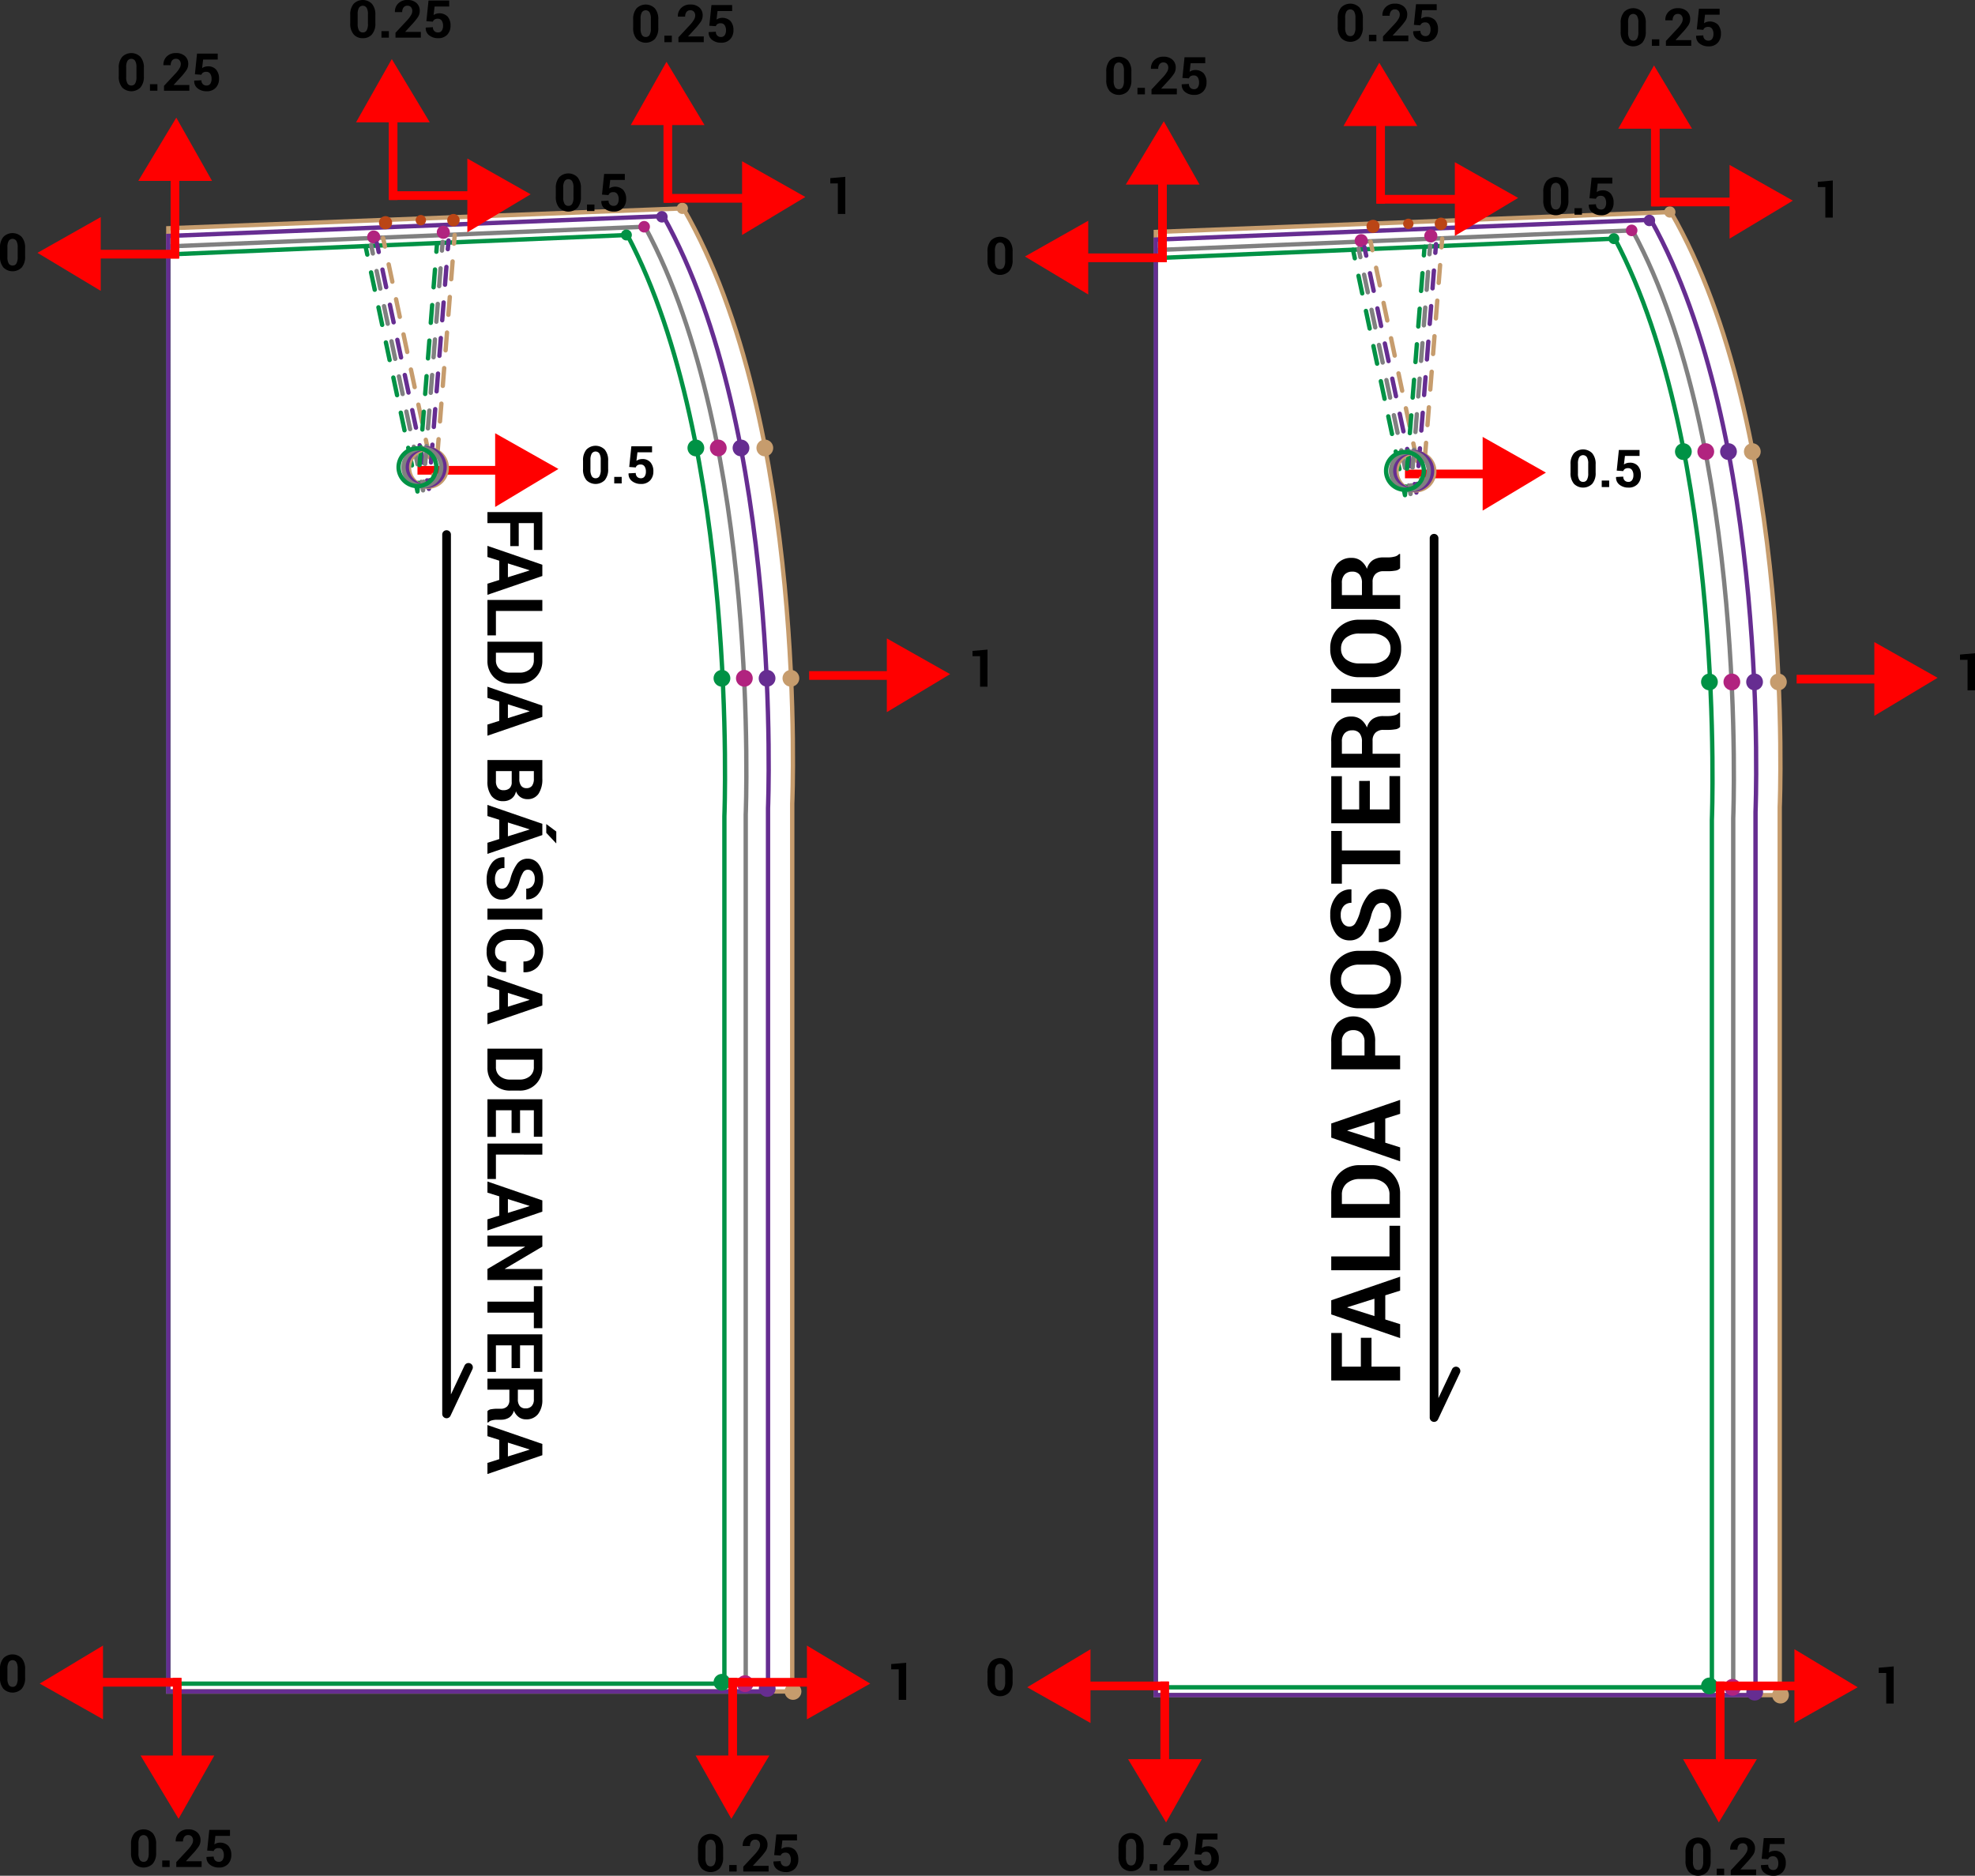 <svg xmlns="http://www.w3.org/2000/svg" width="539.967" height="512.893" viewBox="0 0 539.967 512.893">
  <rect x="0" y="0" width="539.967" height="512.893" fill="#333333" stroke="none"/>
  <g id="Grupo_54819" data-name="Grupo 54819" transform="translate(-222.017 -5453.554)">
    <g id="Grupo_53960" data-name="Grupo 53960" transform="translate(112.644 -3734.089)">
      <g id="Grupo_53927" data-name="Grupo 53927" transform="translate(154.795 9244.009)">
        <path id="Trazado_101557" data-name="Trazado 101557" d="M148.067,9241v400.089H318.645V9398.266s4.692-103.242-29.77-162.716Z" transform="translate(-147.472 -9234.942)" fill="#fff"/>
        <path id="Trazado_101558" data-name="Trazado 101558" d="M319.336,9641.775H147.567V9240.52l141.738-5.48.18.31c34.155,58.943,29.9,162.008,29.85,163.042Zm-170.579-1.189h169.39V9398.363c.048-1.056,4.272-103.418-29.512-162.108l-139.878,5.409Z" transform="translate(-147.567 -9235.039)" fill="#c69c6d"/>
      </g>
      <path id="Trazado_101559" data-name="Trazado 101559" d="M306.629,9640.983h-159.1v-396.3l.57-.024,130.722-5.393.177.326c31.616,58.209,27.675,159.991,27.632,161.013Zm-157.911-1.189H305.439V9400.576c.044-1.042,3.952-102.12-27.312-160.094l-129.41,5.338Z" transform="translate(7.221 9.769)" fill="gray"/>
      <path id="Trazado_101560" data-name="Trazado 101560" d="M300.8,9638.482H147.509V9246.519l.57-.025,125.931-5.332.176.332c30.452,57.569,26.656,158.23,26.614,159.239Zm-152.1-1.189H299.611V9400.708c.042-1.029,3.808-100.988-26.3-158.328L148.7,9247.659Z" transform="translate(7.217 10.128)" fill="#009245"/>
      <path id="Trazado_101561" data-name="Trazado 101561" d="M312.72,9641.441H147.548V9242.277l.571-.023,135.727-5.432.178.318c32.834,58.633,28.739,161.154,28.7,162.184Zm-163.983-1.189H311.531V9399.3c.045-1.051,4.106-102.867-28.366-161.256l-134.427,5.379Z" transform="translate(7.224 9.308)" fill="#662d91"/>
      <circle id="Elipse_4045" data-name="Elipse 4045" cx="2.296" cy="2.296" r="2.296" transform="translate(297.329 9307.836)" fill="#009245"/>
      <circle id="Elipse_4046" data-name="Elipse 4046" cx="1.498" cy="1.498" r="1.498" transform="translate(279.133 9250.4)" fill="#009245"/>
      <circle id="Elipse_4047" data-name="Elipse 4047" cx="2.296" cy="2.296" r="2.296" transform="translate(303.456 9307.836)" fill="#b1237f"/>
      <circle id="Elipse_4048" data-name="Elipse 4048" cx="1.584" cy="1.584" r="1.584" transform="translate(283.903 9248.057)" fill="#b1237f"/>
      <circle id="Elipse_4049" data-name="Elipse 4049" cx="1.795" cy="1.795" r="1.795" transform="translate(228.784 9249.361)" fill="#b1237f"/>
      <circle id="Elipse_4050" data-name="Elipse 4050" cx="1.795" cy="1.795" r="1.795" transform="translate(212.988 9246.739)" fill="#ba4515"/>
      <circle id="Elipse_4051" data-name="Elipse 4051" cx="1.419" cy="1.419" r="1.419" transform="translate(223.007 9246.428)" fill="#ba4515"/>
      <circle id="Elipse_4052" data-name="Elipse 4052" cx="1.703" cy="1.703" r="1.703" transform="translate(231.642 9246.144)" fill="#ba4515"/>
      <circle id="Elipse_4053" data-name="Elipse 4053" cx="1.795" cy="1.795" r="1.795" transform="translate(209.756 9250.654)" fill="#b1237f"/>
      <circle id="Elipse_4054" data-name="Elipse 4054" cx="2.296" cy="2.296" r="2.296" transform="translate(309.666 9307.836)" fill="#662d91"/>
      <circle id="Elipse_4055" data-name="Elipse 4055" cx="1.57" cy="1.57" r="1.57" transform="translate(288.766 9245.353)" fill="#662d91"/>
      <circle id="Elipse_4056" data-name="Elipse 4056" cx="2.296" cy="2.296" r="2.296" transform="translate(316.181 9307.836)" fill="#c69c6d"/>
      <circle id="Elipse_4057" data-name="Elipse 4057" cx="1.538" cy="1.538" r="1.538" transform="translate(294.388 9243.078)" fill="#c69c6d"/>
      <circle id="Elipse_4058" data-name="Elipse 4058" cx="2.296" cy="2.296" r="2.296" transform="translate(304.459 9370.82)" fill="#009245"/>
      <circle id="Elipse_4059" data-name="Elipse 4059" cx="2.296" cy="2.296" r="2.296" transform="translate(310.586 9370.82)" fill="#b1237f"/>
      <circle id="Elipse_4060" data-name="Elipse 4060" cx="2.296" cy="2.296" r="2.296" transform="translate(316.796 9370.82)" fill="#662d91"/>
      <circle id="Elipse_4061" data-name="Elipse 4061" cx="2.296" cy="2.296" r="2.296" transform="translate(323.311 9370.82)" fill="#c69c6d"/>
      <circle id="Elipse_4062" data-name="Elipse 4062" cx="2.296" cy="2.296" r="2.296" transform="translate(304.459 9645.343)" fill="#009245"/>
      <circle id="Elipse_4063" data-name="Elipse 4063" cx="2.296" cy="2.296" r="2.296" transform="translate(310.783 9645.72)" fill="#b1237f"/>
      <circle id="Elipse_4064" data-name="Elipse 4064" cx="2.296" cy="2.296" r="2.296" transform="translate(316.834 9647.046)" fill="#662d91"/>
      <circle id="Elipse_4065" data-name="Elipse 4065" cx="2.296" cy="2.296" r="2.296" transform="translate(323.887 9647.854)" fill="#c69c6d"/>
      <g id="Grupo_53928" data-name="Grupo 53928" transform="translate(281.824 9204.541)">
        <rect id="Rectángulo_5239" data-name="Rectángulo 5239" width="2.378" height="27.228" transform="translate(8.946 11.309)" fill="red"/>
        <path id="Trazado_101562" data-name="Trazado 101562" d="M264.154,9201.852l10.393,17.295H254.382Z" transform="translate(-254.382 -9201.852)" fill="red"/>
      </g>
      <g id="Grupo_53929" data-name="Grupo 53929" transform="translate(291.019 9231.732)">
        <rect id="Rectángulo_5240" data-name="Rectángulo 5240" width="27.23" height="2.378" transform="translate(0 8.946)" fill="red"/>
        <path id="Trazado_101563" data-name="Trazado 101563" d="M297.272,9234.49l-17.3,10.393v-20.166Z" transform="translate(-258.734 -9224.717)" fill="red"/>
      </g>
      <g id="Grupo_53932" data-name="Grupo 53932" transform="translate(299.552 9637.606)">
        <g id="Grupo_53930" data-name="Grupo 53930" transform="translate(0 8.821)">
          <rect id="Rectángulo_5241" data-name="Rectángulo 5241" width="2.378" height="27.23" transform="translate(8.946)" fill="red"/>
          <path id="Trazado_101564" data-name="Trazado 101564" d="M279.062,9608.578l10.393-17.3H269.289Z" transform="translate(-269.289 -9570.041)" fill="red"/>
        </g>
        <g id="Grupo_53931" data-name="Grupo 53931" transform="translate(9.195)">
          <rect id="Rectángulo_5242" data-name="Rectángulo 5242" width="27.23" height="2.378" transform="translate(0 8.843)" fill="red"/>
          <path id="Trazado_101565" data-name="Trazado 101565" d="M312.179,9576.4,294.883,9566v20.166Z" transform="translate(-273.641 -9566.004)" fill="red"/>
        </g>
      </g>
      <g id="Grupo_53935" data-name="Grupo 53935" transform="translate(120.235 9637.606)">
        <g id="Grupo_53933" data-name="Grupo 53933" transform="translate(27.568 8.821)">
          <rect id="Rectángulo_5243" data-name="Rectángulo 5243" width="2.378" height="27.23" transform="translate(8.841)" fill="red"/>
          <path id="Trazado_101566" data-name="Trazado 101566" d="M152.08,9608.578l-10.393-17.3h20.165Z" transform="translate(-141.687 -9570.041)" fill="red"/>
        </g>
        <g id="Grupo_53934" data-name="Grupo 53934">
          <rect id="Rectángulo_5244" data-name="Rectángulo 5244" width="27.23" height="2.378" transform="translate(11.308 8.843)" fill="red"/>
          <path id="Trazado_101567" data-name="Trazado 101567" d="M118.506,9576.4,135.8,9566v20.166Z" transform="translate(-118.506 -9566.004)" fill="red"/>
        </g>
      </g>
      <g id="Grupo_53936" data-name="Grupo 53936" transform="translate(206.712 9203.797)">
        <rect id="Rectángulo_5245" data-name="Rectángulo 5245" width="2.378" height="27.228" transform="translate(8.946 11.309)" fill="red"/>
        <path id="Trazado_101568" data-name="Trazado 101568" d="M201,9201.227l10.393,17.3H191.223Z" transform="translate(-191.223 -9201.227)" fill="red"/>
      </g>
      <g id="Grupo_53937" data-name="Grupo 53937" transform="translate(215.908 9230.991)">
        <rect id="Rectángulo_5246" data-name="Rectángulo 5246" width="27.23" height="2.378" transform="translate(0 8.945)" fill="red"/>
        <path id="Trazado_101569" data-name="Trazado 101569" d="M234.113,9233.865l-17.3,10.393v-20.166Z" transform="translate(-195.574 -9224.092)" fill="red"/>
      </g>
      <g id="Grupo_53938" data-name="Grupo 53938" transform="translate(223.511 9306.104)">
        <rect id="Rectángulo_5247" data-name="Rectángulo 5247" width="27.23" height="2.378" transform="translate(0 8.945)" fill="red"/>
        <path id="Trazado_101570" data-name="Trazado 101570" d="M240.506,9297.025l-17.3,10.394v-20.165Z" transform="translate(-201.968 -9287.254)" fill="red"/>
      </g>
      <g id="Grupo_53939" data-name="Grupo 53939" transform="translate(330.593 9362.211)">
        <rect id="Rectángulo_5248" data-name="Rectángulo 5248" width="27.23" height="2.378" transform="translate(0 8.946)" fill="red"/>
        <path id="Trazado_101571" data-name="Trazado 101571" d="M330.548,9344.2l-17.3,10.394v-20.166Z" transform="translate(-292.01 -9334.432)" fill="red"/>
      </g>
      <g id="Grupo_53942" data-name="Grupo 53942" transform="translate(119.613 9219.813)">
        <g id="Grupo_53940" data-name="Grupo 53940" transform="translate(27.568)">
          <rect id="Rectángulo_5249" data-name="Rectángulo 5249" width="2.378" height="27.23" transform="translate(8.842 11.308)" fill="red"/>
          <path id="Trazado_101572" data-name="Trazado 101572" d="M151.558,9214.694l-10.393,17.295H161.33Z" transform="translate(-141.165 -9214.694)" fill="red"/>
        </g>
        <g id="Grupo_53941" data-name="Grupo 53941" transform="translate(0 27.192)">
          <rect id="Rectángulo_5250" data-name="Rectángulo 5250" width="27.23" height="2.378" transform="translate(11.309 8.945)" fill="red"/>
          <path id="Trazado_101573" data-name="Trazado 101573" d="M117.984,9247.333l17.3,10.393V9237.56Z" transform="translate(-117.984 -9237.56)" fill="red"/>
        </g>
      </g>
      <g id="Grupo_53943" data-name="Grupo 53943" transform="translate(213.52 9251.305)">
        <path id="Trazado_101574" data-name="Trazado 101574" d="M198.034,9245.386a.6.6,0,0,1-.58-.471l-.494-2.328a.6.6,0,0,1,.458-.705.607.607,0,0,1,.705.458l.494,2.328a.594.594,0,0,1-.583.718Z" transform="translate(-196.947 -9241.042)" fill="#c69c6d"/>
        <path id="Trazado_101575" data-name="Trazado 101575" d="M210,9301.894a.6.6,0,0,1-.582-.472l-1.017-4.8a.6.6,0,0,1,.459-.706.605.605,0,0,1,.7.46l1.018,4.8a.6.6,0,0,1-.459.705A.664.664,0,0,1,210,9301.894Zm-2.035-9.606a.6.6,0,0,1-.582-.472l-1.017-4.8a.6.6,0,0,1,.459-.705.6.6,0,0,1,.7.459l1.018,4.8a.6.6,0,0,1-.459.705A.664.664,0,0,1,207.969,9292.287Zm-2.035-9.608a.6.6,0,0,1-.582-.47l-1.017-4.8a.594.594,0,0,1,.459-.705.6.6,0,0,1,.7.458l1.018,4.8a.59.59,0,0,1-.583.717Zm-2.036-9.607a.593.593,0,0,1-.58-.471l-1.018-4.8a.6.6,0,0,1,.459-.705.606.606,0,0,1,.705.459l1.017,4.8a.6.6,0,0,1-.459.705A.757.757,0,0,1,203.9,9273.071Zm-2.035-9.606a.593.593,0,0,1-.58-.472l-1.018-4.8a.594.594,0,0,1,.459-.705.6.6,0,0,1,.705.459l1.017,4.8a.594.594,0,0,1-.459.705A.759.759,0,0,1,201.863,9263.465Zm-2.035-9.606a.593.593,0,0,1-.58-.472l-1.018-4.8a.6.6,0,0,1,1.164-.246l1.017,4.8a.6.6,0,0,1-.583.718Z" transform="translate(-196.706 -9239.906)" fill="#c69c6d"/>
        <path id="Trazado_101576" data-name="Trazado 101576" d="M209.571,9299.858a.594.594,0,0,1-.582-.473l-.492-2.325a.6.6,0,0,1,.459-.705.627.627,0,0,1,.431.073.652.652,0,0,1,.417-.128.591.591,0,0,1,.546.639l-.187,2.371a.594.594,0,0,1-.554.547Z" transform="translate(-194.763 -9230.741)" fill="#c69c6d"/>
        <path id="Trazado_101577" data-name="Trazado 101577" d="M209.974,9301.909a.361.361,0,0,1-.048,0,.591.591,0,0,1-.546-.639l.383-4.86a.611.611,0,0,1,.639-.546.594.594,0,0,1,.546.639l-.383,4.86A.6.6,0,0,1,209.974,9301.909Zm.766-9.721a.374.374,0,0,1-.048,0,.593.593,0,0,1-.546-.639l.383-4.86a.617.617,0,0,1,.639-.546.591.591,0,0,1,.546.639l-.383,4.86A.594.594,0,0,1,210.74,9292.188Zm.767-9.721a.361.361,0,0,1-.048,0,.593.593,0,0,1-.546-.639l.383-4.861a.606.606,0,0,1,.639-.546.594.594,0,0,1,.546.639l-.383,4.861A.6.6,0,0,1,211.507,9282.468Zm.767-9.722a.372.372,0,0,1-.048,0,.592.592,0,0,1-.546-.638l.383-4.86a.614.614,0,0,1,.64-.547.593.593,0,0,1,.545.639l-.383,4.86A.594.594,0,0,1,212.274,9272.746Zm.767-9.723h-.048a.592.592,0,0,1-.546-.64l.383-4.859a.614.614,0,0,1,.639-.546.594.594,0,0,1,.546.639l-.383,4.86A.594.594,0,0,1,213.041,9263.023Zm.766-9.719-.048,0a.593.593,0,0,1-.546-.639l.383-4.86a.621.621,0,0,1,.64-.546.593.593,0,0,1,.546.639l-.384,4.86A.6.6,0,0,1,213.807,9253.3Z" transform="translate(-194.594 -9240.022)" fill="#c69c6d"/>
        <path id="Trazado_101578" data-name="Trazado 101578" d="M213.842,9244.733c-.017,0-.033,0-.048,0a.593.593,0,0,1-.546-.639l.187-2.37a.614.614,0,0,1,.639-.546.592.592,0,0,1,.546.639l-.187,2.37A.6.6,0,0,1,213.842,9244.733Z" transform="translate(-193.862 -9241.174)" fill="#c69c6d"/>
      </g>
      <g id="Grupo_53944" data-name="Grupo 53944" transform="translate(211.832 9252.802)">
        <path id="Trazado_101579" data-name="Trazado 101579" d="M196.614,9246.646a.6.6,0,0,1-.58-.472l-.492-2.328a.6.6,0,0,1,.458-.706.609.609,0,0,1,.705.46l.492,2.328a.594.594,0,0,1-.458.7A.613.613,0,0,1,196.614,9246.646Z" transform="translate(-195.528 -9242.301)" fill="#662d91"/>
        <path id="Trazado_101580" data-name="Trazado 101580" d="M208.584,9303.153a.6.6,0,0,1-.582-.472l-1.017-4.8a.594.594,0,1,1,1.163-.246l1.018,4.8a.594.594,0,0,1-.583.718Zm-2.035-9.607a.594.594,0,0,1-.582-.471l-1.017-4.8a.6.6,0,0,1,.459-.705.606.606,0,0,1,.705.459l1.017,4.8a.6.6,0,0,1-.459.705A.757.757,0,0,1,206.549,9293.546Zm-2.035-9.606a.593.593,0,0,1-.58-.471l-1.018-4.8a.594.594,0,0,1,.459-.705.605.605,0,0,1,.705.459l1.017,4.8a.594.594,0,0,1-.583.717Zm-2.035-9.607a.593.593,0,0,1-.58-.472l-1.019-4.8a.6.6,0,0,1,.459-.705.6.6,0,0,1,.705.459l1.018,4.8a.6.6,0,0,1-.583.718Zm-2.036-9.607a.593.593,0,0,1-.58-.471l-1.018-4.8a.6.6,0,0,1,.459-.7.6.6,0,0,1,.705.458l1.017,4.8a.594.594,0,0,1-.583.718Zm-2.035-9.606a.6.6,0,0,1-.58-.473l-1.018-4.8a.6.6,0,0,1,.459-.7.6.6,0,0,1,.705.458l1.017,4.8a.6.6,0,0,1-.458.706A.688.688,0,0,1,198.408,9255.118Z" transform="translate(-195.288 -9241.166)" fill="#662d91"/>
        <path id="Trazado_101581" data-name="Trazado 101581" d="M208.151,9301.118a.594.594,0,0,1-.582-.472l-.492-2.327a.6.6,0,0,1,.459-.705.614.614,0,0,1,.432.073.662.662,0,0,1,.417-.129.594.594,0,0,1,.546.64l-.188,2.372a.594.594,0,0,1-.554.547Z" transform="translate(-193.345 -9232)" fill="#662d91"/>
        <path id="Trazado_101582" data-name="Trazado 101582" d="M208.555,9303.169a.361.361,0,0,1-.048,0,.592.592,0,0,1-.546-.64l.383-4.859a.616.616,0,0,1,.639-.546.594.594,0,0,1,.546.64l-.383,4.86A.6.6,0,0,1,208.555,9303.169Zm.766-9.721-.048,0a.594.594,0,0,1-.546-.64l.383-4.86a.622.622,0,0,1,.64-.546.594.594,0,0,1,.546.64l-.384,4.86A.594.594,0,0,1,209.321,9293.448Zm.767-9.722a.361.361,0,0,1-.048,0,.592.592,0,0,1-.546-.639l.383-4.86a.61.61,0,0,1,.639-.546.593.593,0,0,1,.546.639l-.383,4.86A.6.6,0,0,1,210.088,9283.727Zm.766-9.721a.389.389,0,0,1-.048,0,.594.594,0,0,1-.546-.639l.383-4.86a.616.616,0,0,1,.64-.546.594.594,0,0,1,.546.639l-.384,4.86A.594.594,0,0,1,210.854,9274.006Zm.767-9.721a.361.361,0,0,1-.048,0,.591.591,0,0,1-.546-.639l.383-4.86a.6.6,0,0,1,.639-.546.592.592,0,0,1,.546.638l-.383,4.861A.6.6,0,0,1,211.621,9264.285Zm.766-9.722-.048,0a.592.592,0,0,1-.546-.639l.384-4.86a.625.625,0,0,1,.639-.546.6.6,0,0,1,.546.64l-.384,4.859A.593.593,0,0,1,212.387,9254.563Z" transform="translate(-193.176 -9241.281)" fill="#662d91"/>
        <path id="Trazado_101583" data-name="Trazado 101583" d="M212.422,9245.994a.355.355,0,0,1-.048,0,.591.591,0,0,1-.546-.639l.187-2.371a.608.608,0,0,1,.639-.547.594.594,0,0,1,.546.641l-.187,2.371A.6.6,0,0,1,212.422,9245.994Z" transform="translate(-192.444 -9242.432)" fill="#662d91"/>
      </g>
      <g id="Grupo_53945" data-name="Grupo 53945" transform="translate(210.231 9253.197)">
        <path id="Trazado_101584" data-name="Trazado 101584" d="M195.267,9246.979a.6.6,0,0,1-.58-.472l-.492-2.327a.6.6,0,0,1,.459-.705.6.6,0,0,1,.705.459l.492,2.327a.6.6,0,0,1-.459.705A.667.667,0,0,1,195.267,9246.979Z" transform="translate(-194.181 -9242.632)" fill="gray"/>
        <path id="Trazado_101585" data-name="Trazado 101585" d="M207.236,9303.487a.6.6,0,0,1-.58-.472l-1.018-4.8a.6.6,0,0,1,.459-.705.6.6,0,0,1,.705.459l1.017,4.8a.6.6,0,0,1-.459.705A.665.665,0,0,1,207.236,9303.487Zm-2.035-9.608a.594.594,0,0,1-.58-.47l-1.018-4.8a.6.6,0,0,1,.459-.705.606.606,0,0,1,.705.459l1.017,4.8a.6.6,0,0,1-.458.705A.785.785,0,0,1,205.2,9293.879Zm-2.035-9.605a.6.6,0,0,1-.58-.472l-1.018-4.8a.6.6,0,0,1,.459-.705.608.608,0,0,1,.705.459l1.017,4.8a.6.6,0,0,1-.458.705A.787.787,0,0,1,203.167,9284.273Zm-2.036-9.608a.6.6,0,0,1-.58-.471l-1.018-4.8a.6.6,0,0,1,.459-.705.6.6,0,0,1,.705.459l1.017,4.8a.593.593,0,0,1-.458.7A.544.544,0,0,1,201.131,9274.665Zm-2.035-9.606a.6.6,0,0,1-.58-.472l-1.017-4.8a.593.593,0,0,1,.458-.7.6.6,0,0,1,.705.457l1.018,4.8a.6.6,0,0,1-.459.705A.677.677,0,0,1,199.1,9265.059Zm-2.035-9.606a.6.6,0,0,1-.58-.474l-1.017-4.8a.594.594,0,1,1,1.163-.245l1.018,4.8a.6.6,0,0,1-.459.706A.6.6,0,0,1,197.061,9255.452Z" transform="translate(-193.941 -9241.5)" fill="gray"/>
        <path id="Trazado_101586" data-name="Trazado 101586" d="M206.805,9301.452a.6.6,0,0,1-.583-.472l-.492-2.327a.6.6,0,0,1,.459-.705.614.614,0,0,1,.43.073.675.675,0,0,1,.419-.129.6.6,0,0,1,.546.64l-.187,2.371a.6.6,0,0,1-.554.548Z" transform="translate(-191.998 -9232.333)" fill="gray"/>
        <path id="Trazado_101587" data-name="Trazado 101587" d="M207.207,9303.5l-.048,0a.593.593,0,0,1-.546-.639L207,9298a.623.623,0,0,1,.639-.546.592.592,0,0,1,.546.639l-.383,4.86A.6.6,0,0,1,207.207,9303.5Zm.767-9.721-.049,0a.594.594,0,0,1-.546-.639l.384-4.86a.608.608,0,0,1,.639-.546.594.594,0,0,1,.546.639l-.383,4.86A.6.6,0,0,1,207.974,9293.779Zm.766-9.721-.048,0a.594.594,0,0,1-.546-.639l.383-4.861a.6.6,0,0,1,.639-.546.591.591,0,0,1,.546.639l-.383,4.861A.593.593,0,0,1,208.74,9284.059Zm.768-9.722-.048,0a.593.593,0,0,1-.546-.639l.383-4.86a.617.617,0,0,1,.639-.546.593.593,0,0,1,.546.639l-.383,4.86A.6.6,0,0,1,209.508,9274.337Zm.766-9.721-.048,0a.594.594,0,0,1-.546-.639l.383-4.86a.607.607,0,0,1,.639-.546.591.591,0,0,1,.546.638l-.383,4.861A.593.593,0,0,1,210.274,9264.616Zm.767-9.722h-.048a.593.593,0,0,1-.546-.641l.383-4.86a.612.612,0,0,1,.639-.544.593.593,0,0,1,.546.639l-.383,4.86A.594.594,0,0,1,211.041,9254.895Z" transform="translate(-191.829 -9241.614)" fill="gray"/>
        <path id="Trazado_101588" data-name="Trazado 101588" d="M211.075,9246.326l-.048,0a.594.594,0,0,1-.546-.639l.187-2.372a.611.611,0,0,1,.639-.546.594.594,0,0,1,.546.641l-.187,2.37A.6.6,0,0,1,211.075,9246.326Z" transform="translate(-191.097 -9242.766)" fill="gray"/>
      </g>
      <g id="Grupo_53946" data-name="Grupo 53946" transform="translate(208.705 9253.509)">
        <path id="Trazado_101589" data-name="Trazado 101589" d="M193.984,9247.238a.6.6,0,0,1-.58-.471l-.492-2.326a.595.595,0,0,1,1.163-.247l.492,2.326a.594.594,0,0,1-.458.705A.6.6,0,0,1,193.984,9247.238Z" transform="translate(-192.898 -9242.896)" fill="#009245"/>
        <path id="Trazado_101590" data-name="Trazado 101590" d="M205.954,9303.746a.593.593,0,0,1-.58-.471l-1.018-4.8a.594.594,0,0,1,.459-.705.605.605,0,0,1,.705.459l1.017,4.8a.594.594,0,0,1-.459.705A.883.883,0,0,1,205.954,9303.746Zm-2.035-9.605a.593.593,0,0,1-.58-.473l-1.018-4.8a.593.593,0,0,1,.459-.705.6.6,0,0,1,.705.459l1.017,4.8a.591.591,0,0,1-.459.7A.536.536,0,0,1,203.919,9294.141Zm-2.035-9.607a.593.593,0,0,1-.58-.471l-1.018-4.8a.6.6,0,0,1,.459-.705.605.605,0,0,1,.705.457l1.017,4.8a.594.594,0,0,1-.459.705A.533.533,0,0,1,201.884,9284.533Zm-2.036-9.607a.6.6,0,0,1-.58-.473l-1.018-4.8a.594.594,0,0,1,.459-.7.605.605,0,0,1,.705.459l1.017,4.8a.594.594,0,0,1-.458.705A.69.69,0,0,1,199.848,9274.926Zm-2.035-9.607a.6.6,0,0,1-.58-.473l-1.018-4.8a.595.595,0,0,1,1.164-.246l1.017,4.8a.594.594,0,0,1-.458.705A.551.551,0,0,1,197.813,9265.318Zm-2.035-9.607a.6.6,0,0,1-.58-.471l-1.018-4.8a.6.6,0,0,1,1.164-.246l1.017,4.8a.6.6,0,0,1-.458.705A.685.685,0,0,1,195.778,9255.711Z" transform="translate(-192.658 -9241.761)" fill="#009245"/>
        <path id="Trazado_101591" data-name="Trazado 101591" d="M205.522,9301.711a.6.6,0,0,1-.582-.471l-.494-2.328a.594.594,0,0,1,.459-.705.6.6,0,0,1,.43.074.629.629,0,0,1,.419-.129.594.594,0,0,1,.546.639l-.187,2.371a.591.591,0,0,1-.553.547A.264.264,0,0,1,205.522,9301.711Z" transform="translate(-190.715 -9232.593)" fill="#009245"/>
        <path id="Trazado_101592" data-name="Trazado 101592" d="M205.924,9303.762a.244.244,0,0,1-.048,0,.59.59,0,0,1-.546-.638l.383-4.86a.62.62,0,0,1,.639-.547.593.593,0,0,1,.546.639l-.383,4.86A.6.6,0,0,1,205.924,9303.762Zm.766-9.722a.388.388,0,0,1-.048,0,.593.593,0,0,1-.546-.64l.384-4.859a.624.624,0,0,1,.639-.546.594.594,0,0,1,.546.639l-.384,4.86A.593.593,0,0,1,206.69,9294.04Zm.767-9.72a.361.361,0,0,1-.048,0,.591.591,0,0,1-.546-.639l.383-4.861a.612.612,0,0,1,.639-.546.591.591,0,0,1,.546.639l-.383,4.861A.6.6,0,0,1,207.457,9284.32Zm.767-9.722-.048,0a.594.594,0,0,1-.546-.639l.384-4.86a.613.613,0,0,1,.639-.546.593.593,0,0,1,.546.639l-.384,4.86A.594.594,0,0,1,208.224,9274.6Zm.767-9.721c-.017,0-.032,0-.048,0a.593.593,0,0,1-.546-.639l.383-4.86a.62.62,0,0,1,.639-.546.592.592,0,0,1,.546.639l-.383,4.86A.6.6,0,0,1,208.991,9264.878Zm.766-9.721-.048,0a.593.593,0,0,1-.546-.639l.384-4.86a.608.608,0,0,1,.639-.546.594.594,0,0,1,.546.639l-.384,4.86A.594.594,0,0,1,209.757,9255.157Z" transform="translate(-190.546 -9241.876)" fill="#009245"/>
        <path id="Trazado_101593" data-name="Trazado 101593" d="M209.792,9246.585l-.048,0a.591.591,0,0,1-.546-.638l.187-2.371a.621.621,0,0,1,.639-.546.592.592,0,0,1,.546.639l-.187,2.37A.593.593,0,0,1,209.792,9246.585Z" transform="translate(-189.814 -9243.027)" fill="#009245"/>
      </g>
      <path id="Trazado_101594" data-name="Trazado 101594" d="M208.667,9301.882a5.752,5.752,0,1,1,5.752-5.752A5.759,5.759,0,0,1,208.667,9301.882Zm0-10.315a4.563,4.563,0,1,0,4.563,4.563A4.568,4.568,0,0,0,208.667,9291.566Z" transform="translate(17.702 19.442)" fill="#c69c6d"/>
      <path id="Trazado_101595" data-name="Trazado 101595" d="M208.161,9301.736a5.752,5.752,0,1,1,5.752-5.752A5.759,5.759,0,0,1,208.161,9301.736Zm0-10.314a4.563,4.563,0,1,0,4.563,4.563A4.569,4.569,0,0,0,208.161,9291.422Z" transform="translate(17.607 19.415)" fill="#662d91"/>
      <path id="Trazado_101596" data-name="Trazado 101596" d="M207.388,9301.736a5.752,5.752,0,1,1,5.754-5.752A5.759,5.759,0,0,1,207.388,9301.736Zm0-10.314a4.563,4.563,0,1,0,4.564,4.563A4.569,4.569,0,0,0,207.388,9291.422Z" transform="translate(17.46 19.415)" fill="gray"/>
      <path id="Trazado_101597" data-name="Trazado 101597" d="M206.263,9301.736a5.752,5.752,0,1,1,5.752-5.752A5.759,5.759,0,0,1,206.263,9301.736Zm0-10.314a4.563,4.563,0,1,0,4.563,4.563A4.569,4.569,0,0,0,206.263,9291.422Z" transform="translate(17.247 19.415)" fill="#009245"/>
      <g id="Grupo_53947" data-name="Grupo 53947" transform="translate(282.485 9188.883)">
        <path id="Trazado_101598" data-name="Trazado 101598" d="M261.8,9195.026a4.473,4.473,0,0,1-.924,3.057,3.537,3.537,0,0,1-5.014,0,4.467,4.467,0,0,1-.926-3.057v-2.235a4.489,4.489,0,0,1,.924-3.056,3.513,3.513,0,0,1,5.009,0,4.465,4.465,0,0,1,.931,3.056Zm-2.028-2.447a3.337,3.337,0,0,0-.363-1.765,1.258,1.258,0,0,0-2.091,0,3.386,3.386,0,0,0-.356,1.768v2.639a3.393,3.393,0,0,0,.359,1.782,1.176,1.176,0,0,0,1.056.556,1.156,1.156,0,0,0,1.038-.556,3.423,3.423,0,0,0,.356-1.782Z" transform="translate(-254.938 -9188.686)"/>
        <path id="Trazado_101599" data-name="Trazado 101599" d="M264.145,9197.624H262.11v-1.783h2.035Z" transform="translate(-253.581 -9187.331)"/>
        <path id="Trazado_101600" data-name="Trazado 101600" d="M272.291,9198.979h-6.926v-1.331l3.281-3.519a7.929,7.929,0,0,0,1.011-1.376,2.234,2.234,0,0,0,.3-1.043,1.568,1.568,0,0,0-.345-1.048,1.213,1.213,0,0,0-.979-.407,1.267,1.267,0,0,0-1.07.477A2.037,2.037,0,0,0,267.2,9192h-1.98l-.013-.04a3.061,3.061,0,0,1,.9-2.324,3.386,3.386,0,0,1,2.526-.952,3.522,3.522,0,0,1,2.463.816,2.8,2.8,0,0,1,.9,2.174,3.056,3.056,0,0,1-.505,1.7,16.872,16.872,0,0,1-1.668,2.038l-1.805,1.965.014.035h4.265Z" transform="translate(-252.995 -9188.686)"/>
        <path id="Trazado_101601" data-name="Trazado 101601" d="M272.469,9194.46l.585-5.651h5.658v1.632H274.72l-.279,2.341a2.413,2.413,0,0,1,.677-.345,3.18,3.18,0,0,1,3.146.742,3.666,3.666,0,0,1,.805,2.521,3.476,3.476,0,0,1-.881,2.433,3.261,3.261,0,0,1-2.54.969,3.819,3.819,0,0,1-2.4-.767,2.422,2.422,0,0,1-.961-2.1l.013-.036,1.959-.1a1.42,1.42,0,0,0,.383,1.056,1.364,1.364,0,0,0,1,.378,1.175,1.175,0,0,0,1.049-.5,2.329,2.329,0,0,0,.338-1.317,2.442,2.442,0,0,0-.363-1.405,1.216,1.216,0,0,0-1.073-.528,1.556,1.556,0,0,0-.9.216,1.173,1.173,0,0,0-.442.585Z" transform="translate(-251.655 -9188.662)"/>
      </g>
      <g id="Grupo_53948" data-name="Grupo 53948" transform="translate(205.133 9187.643)">
        <path id="Trazado_101602" data-name="Trazado 101602" d="M196.759,9193.983a4.474,4.474,0,0,1-.924,3.057,3.167,3.167,0,0,1-2.5,1.042,3.2,3.2,0,0,1-2.516-1.042,4.469,4.469,0,0,1-.926-3.057v-2.235a4.489,4.489,0,0,1,.924-3.056,3.513,3.513,0,0,1,5.009,0,4.465,4.465,0,0,1,.931,3.056Zm-2.028-2.447a3.337,3.337,0,0,0-.363-1.765,1.258,1.258,0,0,0-2.091,0,3.386,3.386,0,0,0-.356,1.768v2.639a3.394,3.394,0,0,0,.359,1.782,1.176,1.176,0,0,0,1.056.556,1.154,1.154,0,0,0,1.038-.556,3.422,3.422,0,0,0,.356-1.782Z" transform="translate(-189.895 -9187.643)"/>
        <path id="Trazado_101603" data-name="Trazado 101603" d="M199.1,9196.581h-2.035V9194.8H199.1Z" transform="translate(-188.538 -9186.287)"/>
        <path id="Trazado_101604" data-name="Trazado 101604" d="M207.248,9197.936h-6.926V9196.6l3.281-3.519a7.856,7.856,0,0,0,1.011-1.378,2.22,2.22,0,0,0,.3-1.041,1.568,1.568,0,0,0-.345-1.048,1.212,1.212,0,0,0-.979-.407,1.265,1.265,0,0,0-1.07.477,2.037,2.037,0,0,0-.365,1.271h-1.979l-.014-.04a3.062,3.062,0,0,1,.9-2.324,3.386,3.386,0,0,1,2.526-.952,3.52,3.52,0,0,1,2.463.816,2.794,2.794,0,0,1,.9,2.174,3.056,3.056,0,0,1-.505,1.7,16.868,16.868,0,0,1-1.669,2.038l-1.805,1.965.014.033h4.265Z" transform="translate(-187.952 -9187.643)"/>
        <path id="Trazado_101605" data-name="Trazado 101605" d="M207.426,9193.417l.585-5.651h5.658v1.632h-3.992l-.279,2.341a2.387,2.387,0,0,1,.677-.345,3.18,3.18,0,0,1,3.146.742,3.666,3.666,0,0,1,.805,2.521,3.476,3.476,0,0,1-.881,2.433,3.261,3.261,0,0,1-2.54.969,3.819,3.819,0,0,1-2.4-.767,2.423,2.423,0,0,1-.961-2.1l.014-.036,1.957-.1a1.422,1.422,0,0,0,.383,1.058,1.364,1.364,0,0,0,1,.378,1.175,1.175,0,0,0,1.049-.5,2.334,2.334,0,0,0,.338-1.317,2.442,2.442,0,0,0-.363-1.405,1.216,1.216,0,0,0-1.073-.529,1.556,1.556,0,0,0-.9.217,1.174,1.174,0,0,0-.442.585Z" transform="translate(-186.612 -9187.619)"/>
      </g>
      <g id="Grupo_53949" data-name="Grupo 53949" transform="translate(141.844 9202.154)">
        <path id="Trazado_101606" data-name="Trazado 101606" d="M143.541,9206.186a4.481,4.481,0,0,1-.923,3.056,3.539,3.539,0,0,1-5.014,0,4.463,4.463,0,0,1-.928-3.056v-2.237a4.493,4.493,0,0,1,.924-3.057,3.519,3.519,0,0,1,5.01,0,4.476,4.476,0,0,1,.93,3.057Zm-2.028-2.448a3.332,3.332,0,0,0-.363-1.765,1.257,1.257,0,0,0-2.091,0,3.381,3.381,0,0,0-.356,1.768v2.639a3.388,3.388,0,0,0,.359,1.781,1.175,1.175,0,0,0,1.056.558,1.154,1.154,0,0,0,1.038-.558,3.416,3.416,0,0,0,.356-1.781Z" transform="translate(-136.677 -9199.844)"/>
        <path id="Trazado_101607" data-name="Trazado 101607" d="M145.884,9208.783h-2.035V9207h2.035Z" transform="translate(-135.32 -9198.491)"/>
        <path id="Trazado_101608" data-name="Trazado 101608" d="M154.03,9210.137H147.1v-1.331l3.282-3.52a7.937,7.937,0,0,0,1.01-1.376,2.233,2.233,0,0,0,.3-1.042,1.572,1.572,0,0,0-.345-1.049,1.212,1.212,0,0,0-.979-.407,1.267,1.267,0,0,0-1.07.478,2.038,2.038,0,0,0-.365,1.271h-1.979l-.014-.042a3.072,3.072,0,0,1,.9-2.325,3.388,3.388,0,0,1,2.526-.95,3.524,3.524,0,0,1,2.463.815,2.8,2.8,0,0,1,.9,2.175,3.057,3.057,0,0,1-.505,1.7,16.8,16.8,0,0,1-1.669,2.038l-1.805,1.965.014.035h4.265Z" transform="translate(-134.734 -9199.844)"/>
        <path id="Trazado_101609" data-name="Trazado 101609" d="M154.208,9205.619l.586-5.652h5.657v1.631h-3.992l-.278,2.34a2.522,2.522,0,0,1,.675-.344,2.889,2.889,0,0,1,.878-.143,2.818,2.818,0,0,1,2.268.885,3.667,3.667,0,0,1,.805,2.523,3.471,3.471,0,0,1-.881,2.43,3.258,3.258,0,0,1-2.54.971,3.808,3.808,0,0,1-2.4-.768,2.417,2.417,0,0,1-.962-2.1l.014-.035,1.957-.1a1.429,1.429,0,0,0,.383,1.057,1.37,1.37,0,0,0,1,.379,1.173,1.173,0,0,0,1.049-.5,2.325,2.325,0,0,0,.338-1.318,2.445,2.445,0,0,0-.362-1.4,1.221,1.221,0,0,0-1.074-.529,1.556,1.556,0,0,0-.9.217,1.175,1.175,0,0,0-.442.584Z" transform="translate(-133.394 -9199.82)"/>
      </g>
      <g id="Grupo_53950" data-name="Grupo 53950" transform="translate(145.199 9687.856)">
        <path id="Trazado_101610" data-name="Trazado 101610" d="M146.361,9614.6a4.478,4.478,0,0,1-.923,3.055,3.539,3.539,0,0,1-5.014,0,4.461,4.461,0,0,1-.926-3.055v-2.238a4.488,4.488,0,0,1,.923-3.055,3.516,3.516,0,0,1,5.01,0,4.465,4.465,0,0,1,.93,3.055Zm-2.028-2.449a3.317,3.317,0,0,0-.363-1.764,1.256,1.256,0,0,0-2.09,0,3.369,3.369,0,0,0-.356,1.768v2.639a3.383,3.383,0,0,0,.359,1.781,1.177,1.177,0,0,0,1.055.559,1.157,1.157,0,0,0,1.038-.559,3.411,3.411,0,0,0,.356-1.781Z" transform="translate(-139.498 -9608.258)"/>
        <path id="Trazado_101611" data-name="Trazado 101611" d="M148.7,9617.2H146.67v-1.783H148.7Z" transform="translate(-138.141 -9606.904)"/>
        <path id="Trazado_101612" data-name="Trazado 101612" d="M156.85,9618.549h-6.926v-1.33l3.282-3.52a7.91,7.91,0,0,0,1.01-1.375,2.24,2.24,0,0,0,.3-1.043,1.563,1.563,0,0,0-.345-1.049,1.21,1.21,0,0,0-.979-.406,1.268,1.268,0,0,0-1.069.475,2.044,2.044,0,0,0-.366,1.273h-1.979l-.014-.041a3.079,3.079,0,0,1,.9-2.326,3.391,3.391,0,0,1,2.526-.949,3.524,3.524,0,0,1,2.463.814,2.8,2.8,0,0,1,.9,2.174,3.052,3.052,0,0,1-.5,1.7,16.9,16.9,0,0,1-1.67,2.039l-1.8,1.965.013.035h4.265Z" transform="translate(-137.556 -9608.258)"/>
        <path id="Trazado_101613" data-name="Trazado 101613" d="M157.029,9614.032l.585-5.651h5.658v1.631h-3.993l-.278,2.341a2.4,2.4,0,0,1,.675-.345,3.175,3.175,0,0,1,3.147.742,3.664,3.664,0,0,1,.805,2.522,3.476,3.476,0,0,1-.882,2.432,3.256,3.256,0,0,1-2.539.969,3.806,3.806,0,0,1-2.4-.768,2.42,2.42,0,0,1-.962-2.1l.014-.034,1.959-.1a1.422,1.422,0,0,0,.383,1.056,1.365,1.365,0,0,0,1,.38,1.174,1.174,0,0,0,1.048-.5,2.329,2.329,0,0,0,.339-1.319,2.445,2.445,0,0,0-.363-1.4,1.216,1.216,0,0,0-1.073-.529,1.55,1.55,0,0,0-.9.217,1.173,1.173,0,0,0-.442.585Z" transform="translate(-136.215 -9608.234)"/>
      </g>
      <g id="Grupo_53951" data-name="Grupo 53951" transform="translate(300.215 9689.098)">
        <path id="Trazado_101614" data-name="Trazado 101614" d="M276.71,9615.642a4.475,4.475,0,0,1-.924,3.056,3.538,3.538,0,0,1-5.013,0,4.463,4.463,0,0,1-.928-3.056V9613.4a4.491,4.491,0,0,1,.924-3.057,3.519,3.519,0,0,1,5.01,0,4.474,4.474,0,0,1,.93,3.057Zm-2.028-2.448a3.333,3.333,0,0,0-.363-1.765,1.257,1.257,0,0,0-2.091,0,3.378,3.378,0,0,0-.356,1.768v2.639a3.4,3.4,0,0,0,.359,1.781,1.179,1.179,0,0,0,1.056.558,1.158,1.158,0,0,0,1.038-.558,3.423,3.423,0,0,0,.356-1.781Z" transform="translate(-269.846 -9609.3)"/>
        <path id="Trazado_101615" data-name="Trazado 101615" d="M279.053,9618.238h-2.035v-1.783h2.035Z" transform="translate(-268.489 -9607.947)"/>
        <path id="Trazado_101616" data-name="Trazado 101616" d="M287.2,9619.592h-6.926v-1.33l3.282-3.52a7.935,7.935,0,0,0,1.01-1.376,2.233,2.233,0,0,0,.3-1.042,1.572,1.572,0,0,0-.345-1.049,1.212,1.212,0,0,0-.979-.407,1.269,1.269,0,0,0-1.07.476,2.044,2.044,0,0,0-.365,1.273h-1.979l-.014-.042a3.068,3.068,0,0,1,.9-2.325,3.388,3.388,0,0,1,2.526-.95,3.524,3.524,0,0,1,2.463.815,2.8,2.8,0,0,1,.9,2.175,3.053,3.053,0,0,1-.505,1.7,16.8,16.8,0,0,1-1.669,2.038l-1.805,1.965.014.035H287.2Z" transform="translate(-267.903 -9609.3)"/>
        <path id="Trazado_101617" data-name="Trazado 101617" d="M287.377,9615.075l.585-5.651h5.658v1.631h-3.992l-.278,2.341a2.44,2.44,0,0,1,.676-.345,2.888,2.888,0,0,1,.878-.144,2.823,2.823,0,0,1,2.268.886,3.661,3.661,0,0,1,.805,2.522,3.48,3.48,0,0,1-.881,2.433,3.26,3.26,0,0,1-2.54.968,3.8,3.8,0,0,1-2.4-.768,2.417,2.417,0,0,1-.962-2.1l.014-.035,1.957-.1a1.425,1.425,0,0,0,.383,1.056,1.367,1.367,0,0,0,1,.38,1.175,1.175,0,0,0,1.049-.5,2.338,2.338,0,0,0,.338-1.319,2.445,2.445,0,0,0-.362-1.4,1.221,1.221,0,0,0-1.074-.529,1.563,1.563,0,0,0-.9.217,1.178,1.178,0,0,0-.442.585Z" transform="translate(-266.563 -9609.277)"/>
      </g>
      <g id="Grupo_53952" data-name="Grupo 53952" transform="translate(261.331 9235.061)">
        <path id="Trazado_101618" data-name="Trazado 101618" d="M244.014,9233.856a4.473,4.473,0,0,1-.924,3.056,3.537,3.537,0,0,1-5.014,0,4.468,4.468,0,0,1-.926-3.056v-2.237a4.492,4.492,0,0,1,.923-3.055,3.514,3.514,0,0,1,5.01,0,4.463,4.463,0,0,1,.931,3.055Zm-2.029-2.448a3.328,3.328,0,0,0-.362-1.764,1.256,1.256,0,0,0-2.091,0,3.383,3.383,0,0,0-.356,1.768v2.639a3.387,3.387,0,0,0,.359,1.781,1.174,1.174,0,0,0,1.056.557,1.156,1.156,0,0,0,1.038-.557,3.417,3.417,0,0,0,.354-1.781Z" transform="translate(-237.15 -9227.515)"/>
        <path id="Trazado_101619" data-name="Trazado 101619" d="M246.357,9236.454h-2.035v-1.784h2.035Z" transform="translate(-235.793 -9226.16)"/>
        <path id="Trazado_101620" data-name="Trazado 101620" d="M247.8,9233.288l.585-5.649h5.658v1.63h-3.992l-.279,2.341a2.437,2.437,0,0,1,.677-.344,3.176,3.176,0,0,1,3.146.74,3.674,3.674,0,0,1,.805,2.522,3.478,3.478,0,0,1-.881,2.433,3.258,3.258,0,0,1-2.54.97,3.814,3.814,0,0,1-2.4-.767,2.422,2.422,0,0,1-.962-2.1l.014-.036,1.957-.1a1.423,1.423,0,0,0,.383,1.057,1.361,1.361,0,0,0,1,.379,1.172,1.172,0,0,0,1.049-.5,2.335,2.335,0,0,0,.338-1.318,2.437,2.437,0,0,0-.363-1.405,1.217,1.217,0,0,0-1.073-.528,1.564,1.564,0,0,0-.9.216,1.18,1.18,0,0,0-.442.586Z" transform="translate(-235.17 -9227.491)"/>
      </g>
      <g id="Grupo_53953" data-name="Grupo 53953" transform="translate(268.777 9309.535)">
        <path id="Trazado_101621" data-name="Trazado 101621" d="M250.274,9296.479a4.473,4.473,0,0,1-.923,3.056,3.537,3.537,0,0,1-5.014,0,4.468,4.468,0,0,1-.926-3.056v-2.236a4.5,4.5,0,0,1,.923-3.057,3.518,3.518,0,0,1,5.01,0,4.47,4.47,0,0,1,.93,3.057Zm-2.028-2.447a3.334,3.334,0,0,0-.362-1.765,1.257,1.257,0,0,0-2.091,0,3.376,3.376,0,0,0-.356,1.769v2.638a3.38,3.38,0,0,0,.359,1.782,1.177,1.177,0,0,0,1.055.558,1.156,1.156,0,0,0,1.038-.558,3.408,3.408,0,0,0,.356-1.782Z" transform="translate(-243.411 -9290.139)"/>
        <path id="Trazado_101622" data-name="Trazado 101622" d="M252.618,9299.076h-2.035v-1.783h2.035Z" transform="translate(-242.054 -9288.785)"/>
        <path id="Trazado_101623" data-name="Trazado 101623" d="M254.057,9295.913l.585-5.651H260.3v1.631h-3.992l-.279,2.34a2.5,2.5,0,0,1,.677-.345,2.848,2.848,0,0,1,.878-.142,2.819,2.819,0,0,1,2.268.884,3.671,3.671,0,0,1,.805,2.523,3.473,3.473,0,0,1-.881,2.431,3.263,3.263,0,0,1-2.54.97,3.819,3.819,0,0,1-2.4-.767,2.422,2.422,0,0,1-.961-2.1l.013-.034,1.959-.1a1.423,1.423,0,0,0,.383,1.057,1.365,1.365,0,0,0,1,.38,1.176,1.176,0,0,0,1.049-.5,2.334,2.334,0,0,0,.338-1.317,2.446,2.446,0,0,0-.363-1.405,1.216,1.216,0,0,0-1.073-.528,1.556,1.556,0,0,0-.9.216,1.174,1.174,0,0,0-.442.585Z" transform="translate(-241.431 -9290.115)"/>
      </g>
      <g id="Grupo_53954" data-name="Grupo 53954" transform="translate(242.424 9327.67)">
        <path id="Trazado_101624" data-name="Trazado 101624" d="M227.669,9314.688v-6.29h-6.236v-3.011h15.009v10.351h-2.319v-7.34H229.99v6.29Z" transform="translate(-221.218 -9305.388)"/>
        <path id="Trazado_101625" data-name="Trazado 101625" d="M224.67,9322.476v-5.27l-3.237-1.019v-3.04l15.009,5.163v3.083l-15.009,5.145V9323.5Zm2.361-4.526v3.783l5.9-1.854v-.062Z" transform="translate(-221.218 -9303.919)"/>
        <path id="Trazado_101626" data-name="Trazado 101626" d="M223.752,9328.6v6.68h-2.319v-9.69h15.009v3.011Z" transform="translate(-221.218 -9301.565)"/>
        <path id="Trazado_101627" data-name="Trazado 101627" d="M221.433,9335.19h15.009v5.153a6.2,6.2,0,0,1-1.758,4.537,6.059,6.059,0,0,1-4.51,1.781h-2.484a6.035,6.035,0,0,1-4.51-1.781,6.22,6.22,0,0,1-1.748-4.537Zm12.69,3.01H223.752v1.987a3.132,3.132,0,0,0,1.092,2.537,4.292,4.292,0,0,0,2.853.918h2.5a4.256,4.256,0,0,0,2.833-.918,3.132,3.132,0,0,0,1.092-2.537Z" transform="translate(-221.218 -9299.748)"/>
        <path id="Trazado_101628" data-name="Trazado 101628" d="M224.67,9354.868V9349.6l-3.237-1.02v-3.041l15.009,5.164v3.082l-15.009,5.145v-3.043Zm2.361-4.524v3.781l5.9-1.854v-.062Z" transform="translate(-221.218 -9297.789)"/>
        <path id="Trazado_101629" data-name="Trazado 101629" d="M221.433,9362.4h15.009v5.072a7.16,7.16,0,0,1-1.031,4.133,3.5,3.5,0,0,1-3.082,1.484,3.254,3.254,0,0,1-1.86-.551,3.344,3.344,0,0,1-1.232-1.6,3.187,3.187,0,0,1-1.237,2.025,3.708,3.708,0,0,1-2.2.674,3.887,3.887,0,0,1-3.263-1.422,6.433,6.433,0,0,1-1.108-4.029Zm6.638,3.012h-4.319v2.773a2.8,2.8,0,0,0,.52,1.822,1.878,1.878,0,0,0,1.538.629,2.394,2.394,0,0,0,1.682-.535,2.2,2.2,0,0,0,.58-1.691Zm2.082,0v2.164a3.015,3.015,0,0,0,.495,1.855,1.709,1.709,0,0,0,1.444.648,1.8,1.8,0,0,0,1.537-.654,3.222,3.222,0,0,0,.495-1.953v-2.061Z" transform="translate(-221.218 -9294.598)"/>
        <path id="Trazado_101630" data-name="Trazado 101630" d="M224.67,9382.042v-5.267l-3.237-1.02v-3.041l15.009,5.163v3.083l-15.009,5.144v-3.041Zm2.361-4.523v3.78l5.9-1.853v-.062Zm13.226,2.474v3.185l-.061.021-2.681-2.855v-2.4Z" transform="translate(-221.218 -9292.646)"/>
        <path id="Trazado_101631" data-name="Trazado 101631" d="M225.385,9393.33a1.737,1.737,0,0,0,1.391-.613,6.173,6.173,0,0,0,.989-2.148,12.234,12.234,0,0,1,1.835-4.051,3.479,3.479,0,0,1,2.907-1.373,3.607,3.607,0,0,1,3.017,1.572,6.561,6.561,0,0,1,1.169,4.018,6.038,6.038,0,0,1-1.313,4.029,3.932,3.932,0,0,1-3.243,1.5l-.062-.02v-2.918a2.2,2.2,0,0,0,1.685-.693,2.767,2.767,0,0,0,.645-1.955,2.886,2.886,0,0,0-.536-1.867,1.7,1.7,0,0,0-1.37-.658,1.475,1.475,0,0,0-1.253.705,9.8,9.8,0,0,0-1.036,2.439,9.461,9.461,0,0,1-1.824,3.762,3.787,3.787,0,0,1-2.979,1.277,3.571,3.571,0,0,1-3.042-1.518,6.652,6.652,0,0,1-1.112-4.018,7.325,7.325,0,0,1,1.262-4.277,3.936,3.936,0,0,1,3.542-1.771l.061.02v2.928a2.313,2.313,0,0,0-1.963.818,3.7,3.7,0,0,0-.623,2.283,3.009,3.009,0,0,0,.5,1.877A1.625,1.625,0,0,0,225.385,9393.33Z" transform="translate(-221.252 -9290.368)"/>
        <path id="Trazado_101632" data-name="Trazado 101632" d="M221.433,9399.578v-3.009h15.009v3.009Z" transform="translate(-221.218 -9288.132)"/>
        <path id="Trazado_101633" data-name="Trazado 101633" d="M226.581,9413.022l-.063.021a4.892,4.892,0,0,1-3.844-1.479,5.939,5.939,0,0,1-1.422-4.223,5.864,5.864,0,0,1,1.741-4.4,6.177,6.177,0,0,1,4.485-1.69h2.979a6.275,6.275,0,0,1,4.483,1.651,5.613,5.613,0,0,1,1.753,4.288,6.226,6.226,0,0,1-1.427,4.351,4.9,4.9,0,0,1-3.892,1.524l-.061-.02v-2.929a3.287,3.287,0,0,0,2.273-.711,2.841,2.841,0,0,0,.788-2.216,2.514,2.514,0,0,0-1.1-2.145,4.652,4.652,0,0,0-2.8-.794h-3a4.527,4.527,0,0,0-2.817.834,2.687,2.687,0,0,0-1.1,2.258,2.657,2.657,0,0,0,.758,2.088,3.29,3.29,0,0,0,2.252.676Z" transform="translate(-221.252 -9287.246)"/>
        <path id="Trazado_101634" data-name="Trazado 101634" d="M224.67,9421.224v-5.27l-3.237-1.019v-3.041l15.009,5.164v3.083l-15.009,5.145v-3.043Zm2.361-4.525v3.782l5.9-1.854v-.062Z" transform="translate(-221.218 -9285.231)"/>
        <path id="Trazado_101635" data-name="Trazado 101635" d="M221.433,9428.755h15.009v5.154a6.2,6.2,0,0,1-1.758,4.536,6.055,6.055,0,0,1-4.51,1.781h-2.484a6.031,6.031,0,0,1-4.51-1.781,6.217,6.217,0,0,1-1.748-4.536Zm12.69,3.011H223.752v1.988a3.132,3.132,0,0,0,1.092,2.536,4.3,4.3,0,0,0,2.853.917h2.5a4.266,4.266,0,0,0,2.833-.917,3.132,3.132,0,0,0,1.092-2.536Z" transform="translate(-221.218 -9282.041)"/>
        <path id="Trazado_101636" data-name="Trazado 101636" d="M228.031,9449.613V9443.4h-4.279v7.268h-2.319v-10.279h15.009v10.258h-2.319V9443.4H230.35v6.215Z" transform="translate(-221.218 -9279.839)"/>
        <path id="Trazado_101637" data-name="Trazado 101637" d="M223.752,9453.591v6.68h-2.319v-9.689h15.009v3.01Z" transform="translate(-221.218 -9277.911)"/>
        <path id="Trazado_101638" data-name="Trazado 101638" d="M224.67,9468.628v-5.267l-3.237-1.02v-3.04l15.009,5.162v3.083l-15.009,5.144v-3.041Zm2.361-4.523v3.78l5.9-1.852v-.063Z" transform="translate(-221.218 -9276.261)"/>
        <path id="Trazado_101639" data-name="Trazado 101639" d="M221.433,9483.873v-3l10.257-6.062-.011-.064H221.433v-3.009h15.009v3.009l-10.247,6.063.011.063h10.236v3Z" transform="translate(-221.218 -9273.906)"/>
        <path id="Trazado_101640" data-name="Trazado 101640" d="M234.123,9494.857v-4.248h-12.69V9487.6h12.69v-4.225h2.319v11.483Z" transform="translate(-221.218 -9271.705)"/>
        <path id="Trazado_101641" data-name="Trazado 101641" d="M228.031,9503.668v-6.216h-4.279v7.268h-2.319v-10.278h15.009V9504.7h-2.319v-7.247H230.35v6.216Z" transform="translate(-221.218 -9269.609)"/>
        <path id="Trazado_101642" data-name="Trazado 101642" d="M227.433,9507.646h-6v-3.01h15.009v5.659a6.229,6.229,0,0,1-1.17,4.018,3.961,3.961,0,0,1-3.262,1.446,3.294,3.294,0,0,1-2-.609,4.236,4.236,0,0,1-1.351-1.784,3.221,3.221,0,0,1-1.308,1.915,4.152,4.152,0,0,1-2.268.581h-1.1a5.411,5.411,0,0,0-1.314.172,1.81,1.81,0,0,0-1.016.581h-.216v-3.1a1.687,1.687,0,0,1,1.1-.535,9.109,9.109,0,0,1,1.463-.123h1.062a2.392,2.392,0,0,0,1.748-.615,2.315,2.315,0,0,0,.623-1.727Zm2.319,0v2.6a2.838,2.838,0,0,0,.538,1.892,1.975,1.975,0,0,0,1.588.625,2.181,2.181,0,0,0,1.638-.625,2.535,2.535,0,0,0,.609-1.841v-2.649Z" transform="translate(-221.218 -9267.681)"/>
        <path id="Trazado_101643" data-name="Trazado 101643" d="M224.67,9524.627v-5.267l-3.237-1.023V9515.3l15.009,5.165v3.083l-15.009,5.142v-3.04Zm2.361-4.525v3.782l5.9-1.854v-.062Z" transform="translate(-221.218 -9265.663)"/>
      </g>
      <g id="Grupo_53955" data-name="Grupo 53955" transform="translate(109.373 9251.379)">
        <path id="Trazado_101644" data-name="Trazado 101644" d="M116.236,9247.577a4.477,4.477,0,0,1-.922,3.056,3.538,3.538,0,0,1-5.015,0,4.46,4.46,0,0,1-.926-3.056v-2.238a4.486,4.486,0,0,1,.924-3.055,3.518,3.518,0,0,1,5.01,0,4.468,4.468,0,0,1,.929,3.055Zm-2.028-2.448a3.321,3.321,0,0,0-.363-1.765,1.256,1.256,0,0,0-2.09,0,3.369,3.369,0,0,0-.356,1.768v2.638a3.37,3.37,0,0,0,.36,1.781,1.171,1.171,0,0,0,1.054.559,1.153,1.153,0,0,0,1.038-.559,3.4,3.4,0,0,0,.356-1.781Z" transform="translate(-109.373 -9241.236)"/>
      </g>
      <g id="Grupo_53956" data-name="Grupo 53956" transform="translate(109.374 9640.019)">
        <path id="Trazado_101645" data-name="Trazado 101645" d="M116.237,9574.373a4.475,4.475,0,0,1-.923,3.055,3.537,3.537,0,0,1-5.014,0,4.457,4.457,0,0,1-.926-3.055v-2.236a4.488,4.488,0,0,1,.923-3.056,3.516,3.516,0,0,1,5.01,0,4.471,4.471,0,0,1,.93,3.056Zm-2.028-2.448a3.32,3.32,0,0,0-.363-1.764,1.254,1.254,0,0,0-2.09,0,3.374,3.374,0,0,0-.356,1.768v2.639a3.382,3.382,0,0,0,.359,1.782,1.177,1.177,0,0,0,1.055.558,1.156,1.156,0,0,0,1.038-.558,3.422,3.422,0,0,0,.356-1.782Z" transform="translate(-109.374 -9568.032)"/>
      </g>
      <g id="Grupo_53957" data-name="Grupo 53957" transform="translate(336.377 9235.997)">
        <path id="Trazado_101646" data-name="Trazado 101646" d="M304.351,9238.448h-2.035V9230.1h-2.062v-1.436l4.1-.362Z" transform="translate(-300.254 -9228.303)"/>
      </g>
      <g id="Grupo_53958" data-name="Grupo 53958" transform="translate(375.26 9365.265)">
        <path id="Trazado_101647" data-name="Trazado 101647" d="M337.046,9347.146h-2.035V9338.8h-2.062v-1.436l4.1-.362Z" transform="translate(-332.949 -9337)"/>
      </g>
      <g id="Grupo_53959" data-name="Grupo 53959" transform="translate(353.028 9642.301)">
        <path id="Trazado_101648" data-name="Trazado 101648" d="M318.352,9580.1h-2.035v-8.348h-2.062v-1.436l4.1-.362Z" transform="translate(-314.255 -9569.951)"/>
      </g>
      <path id="Trazado_101649" data-name="Trazado 101649" d="M212.228,9552.371a1.191,1.191,0,0,1-1.189-1.189V9310.746a1.189,1.189,0,1,1,2.378,0v235.121l3.728-7.912a1.189,1.189,0,0,1,2.151,1.014l-5.994,12.719A1.187,1.187,0,0,1,212.228,9552.371Z" transform="translate(19.24 23.073)"/>
    </g>
    <g id="Grupo_53994" data-name="Grupo 53994" transform="translate(-173.815 -3733.09)">
      <g id="Grupo_53961" data-name="Grupo 53961" transform="translate(711.237 9244.009)">
        <path id="Trazado_101650" data-name="Trazado 101650" d="M704.509,9240.994v400.089H875.087V9398.265s4.692-103.243-29.77-162.717Z" transform="translate(-703.914 -9234.941)" fill="#fff"/>
        <path id="Trazado_101651" data-name="Trazado 101651" d="M875.776,9641.774H704.009V9240.519l141.736-5.48.18.311c34.155,58.943,29.9,162.007,29.85,163.041ZM705.2,9640.585H874.587V9398.363c.048-1.056,4.273-103.419-29.511-162.109l-139.878,5.41Z" transform="translate(-704.009 -9235.038)" fill="#c69c6d"/>
      </g>
      <path id="Trazado_101652" data-name="Trazado 101652" d="M863.071,9640.982h-159.1v-396.3l.571-.023,130.723-5.393.176.326c31.616,58.209,27.675,159.991,27.632,161.013Zm-157.912-1.19H861.881V9400.575c.044-1.041,3.953-102.121-27.311-160.094l-129.412,5.337Z" transform="translate(7.221 9.77)" fill="gray"/>
      <path id="Trazado_101653" data-name="Trazado 101653" d="M857.241,9638.481H703.951V9246.518l.568-.026,125.931-5.33.176.332c30.453,57.569,26.656,158.229,26.614,159.238Zm-152.1-1.188H856.052V9400.707c.042-1.029,3.808-100.988-26.3-158.329l-124.61,5.281Z" transform="translate(7.217 10.128)" fill="#009245"/>
      <path id="Trazado_101654" data-name="Trazado 101654" d="M869.162,9641.44H703.989V9242.277l.571-.024,135.727-5.431.18.318c32.833,58.633,28.739,161.153,28.7,162.182Zm-163.984-1.189H867.972V9399.3c.045-1.051,4.106-102.869-28.367-161.257l-134.427,5.379Z" transform="translate(7.224 9.308)" fill="#662d91"/>
      <circle id="Elipse_4066" data-name="Elipse 4066" cx="2.296" cy="2.296" r="2.296" transform="translate(853.77 9307.835)" fill="#009245"/>
      <circle id="Elipse_4067" data-name="Elipse 4067" cx="1.498" cy="1.498" r="1.498" transform="translate(835.575 9250.4)" fill="#009245"/>
      <circle id="Elipse_4068" data-name="Elipse 4068" cx="2.296" cy="2.296" r="2.296" transform="translate(859.897 9307.835)" fill="#b1237f"/>
      <circle id="Elipse_4069" data-name="Elipse 4069" cx="1.584" cy="1.584" r="1.584" transform="translate(840.344 9248.057)" fill="#b1237f"/>
      <circle id="Elipse_4070" data-name="Elipse 4070" cx="1.795" cy="1.795" r="1.795" transform="translate(785.225 9249.361)" fill="#b1237f"/>
      <circle id="Elipse_4071" data-name="Elipse 4071" cx="1.795" cy="1.795" r="1.795" transform="translate(769.429 9246.739)" fill="#ba4515"/>
      <circle id="Elipse_4072" data-name="Elipse 4072" cx="1.419" cy="1.419" r="1.419" transform="translate(779.448 9246.429)" fill="#ba4515"/>
      <circle id="Elipse_4073" data-name="Elipse 4073" cx="1.703" cy="1.703" r="1.703" transform="translate(788.083 9246.144)" fill="#ba4515"/>
      <circle id="Elipse_4074" data-name="Elipse 4074" cx="1.795" cy="1.795" r="1.795" transform="translate(766.198 9250.653)" fill="#b1237f"/>
      <circle id="Elipse_4075" data-name="Elipse 4075" cx="2.296" cy="2.296" r="2.296" transform="translate(866.107 9307.835)" fill="#662d91"/>
      <circle id="Elipse_4076" data-name="Elipse 4076" cx="1.57" cy="1.57" r="1.57" transform="translate(845.207 9245.352)" fill="#662d91"/>
      <circle id="Elipse_4077" data-name="Elipse 4077" cx="2.296" cy="2.296" r="2.296" transform="translate(872.622 9307.835)" fill="#c69c6d"/>
      <circle id="Elipse_4078" data-name="Elipse 4078" cx="1.538" cy="1.538" r="1.538" transform="translate(850.83 9243.078)" fill="#c69c6d"/>
      <circle id="Elipse_4079" data-name="Elipse 4079" cx="2.296" cy="2.296" r="2.296" transform="translate(860.9 9370.819)" fill="#009245"/>
      <circle id="Elipse_4080" data-name="Elipse 4080" cx="2.296" cy="2.296" r="2.296" transform="translate(867.028 9370.819)" fill="#b1237f"/>
      <circle id="Elipse_4081" data-name="Elipse 4081" cx="2.296" cy="2.296" r="2.296" transform="translate(873.237 9370.819)" fill="#662d91"/>
      <circle id="Elipse_4082" data-name="Elipse 4082" cx="2.296" cy="2.296" r="2.296" transform="translate(879.753 9370.819)" fill="#c69c6d"/>
      <circle id="Elipse_4083" data-name="Elipse 4083" cx="2.296" cy="2.296" r="2.296" transform="translate(860.9 9645.341)" fill="#009245"/>
      <circle id="Elipse_4084" data-name="Elipse 4084" cx="2.296" cy="2.296" r="2.296" transform="translate(867.224 9645.72)" fill="#b1237f"/>
      <circle id="Elipse_4085" data-name="Elipse 4085" cx="2.296" cy="2.296" r="2.296" transform="translate(873.275 9647.046)" fill="#662d91"/>
      <circle id="Elipse_4086" data-name="Elipse 4086" cx="2.296" cy="2.296" r="2.296" transform="translate(880.328 9647.854)" fill="#c69c6d"/>
      <g id="Grupo_53962" data-name="Grupo 53962" transform="translate(838.265 9204.541)">
        <rect id="Rectángulo_5251" data-name="Rectángulo 5251" width="2.378" height="27.228" transform="translate(8.946 11.309)" fill="red"/>
        <path id="Trazado_101655" data-name="Trazado 101655" d="M820.6,9201.85l10.393,17.295H810.823Z" transform="translate(-810.823 -9201.85)" fill="red"/>
      </g>
      <g id="Grupo_53963" data-name="Grupo 53963" transform="translate(847.46 9231.733)">
        <rect id="Rectángulo_5252" data-name="Rectángulo 5252" width="27.229" height="2.378" transform="translate(0 8.946)" fill="red"/>
        <path id="Trazado_101656" data-name="Trazado 101656" d="M853.713,9234.487l-17.3,10.393v-20.166Z" transform="translate(-815.175 -9224.714)" fill="red"/>
      </g>
      <g id="Grupo_53966" data-name="Grupo 53966" transform="translate(855.993 9637.606)">
        <g id="Grupo_53964" data-name="Grupo 53964" transform="translate(0 8.821)">
          <rect id="Rectángulo_5253" data-name="Rectángulo 5253" width="2.378" height="27.229" transform="translate(8.946)" fill="red"/>
          <path id="Trazado_101657" data-name="Trazado 101657" d="M835.5,9608.578l10.393-17.3H825.73Z" transform="translate(-825.73 -9570.041)" fill="red"/>
        </g>
        <g id="Grupo_53965" data-name="Grupo 53965" transform="translate(9.195)">
          <rect id="Rectángulo_5254" data-name="Rectángulo 5254" width="27.229" height="2.378" transform="translate(0 8.843)" fill="red"/>
          <path id="Trazado_101658" data-name="Trazado 101658" d="M868.62,9576.4,851.324,9566v20.166Z" transform="translate(-830.082 -9566.003)" fill="red"/>
        </g>
      </g>
      <g id="Grupo_53969" data-name="Grupo 53969" transform="translate(676.676 9637.606)">
        <g id="Grupo_53967" data-name="Grupo 53967" transform="translate(27.568 8.821)">
          <rect id="Rectángulo_5255" data-name="Rectángulo 5255" width="2.378" height="27.229" transform="translate(8.842)" fill="red"/>
          <path id="Trazado_101659" data-name="Trazado 101659" d="M708.522,9608.578l-10.393-17.3h20.165Z" transform="translate(-698.129 -9570.041)" fill="red"/>
        </g>
        <g id="Grupo_53968" data-name="Grupo 53968">
          <rect id="Rectángulo_5256" data-name="Rectángulo 5256" width="27.229" height="2.378" transform="translate(11.308 8.843)" fill="red"/>
          <path id="Trazado_101660" data-name="Trazado 101660" d="M674.948,9576.4l17.3-10.393v20.166Z" transform="translate(-674.948 -9566.003)" fill="red"/>
        </g>
      </g>
      <g id="Grupo_53970" data-name="Grupo 53970" transform="translate(763.154 9203.798)">
        <rect id="Rectángulo_5257" data-name="Rectángulo 5257" width="2.378" height="27.228" transform="translate(8.945 11.309)" fill="red"/>
        <path id="Trazado_101661" data-name="Trazado 101661" d="M757.437,9201.226l10.393,17.3H747.664Z" transform="translate(-747.664 -9201.226)" fill="red"/>
      </g>
      <g id="Grupo_53971" data-name="Grupo 53971" transform="translate(772.349 9230.99)">
        <rect id="Rectángulo_5258" data-name="Rectángulo 5258" width="27.229" height="2.378" transform="translate(0 8.945)" fill="red"/>
        <path id="Trazado_101662" data-name="Trazado 101662" d="M790.554,9233.863l-17.3,10.393v-20.164Z" transform="translate(-752.016 -9224.092)" fill="red"/>
      </g>
      <g id="Grupo_53972" data-name="Grupo 53972" transform="translate(779.953 9306.104)">
        <rect id="Rectángulo_5259" data-name="Rectángulo 5259" width="27.228" height="2.378" transform="translate(0 8.945)" fill="red"/>
        <path id="Trazado_101663" data-name="Trazado 101663" d="M796.948,9297.025l-17.3,10.393v-20.165Z" transform="translate(-758.41 -9287.253)" fill="red"/>
      </g>
      <g id="Grupo_53973" data-name="Grupo 53973" transform="translate(887.034 9362.211)">
        <rect id="Rectángulo_5260" data-name="Rectángulo 5260" width="27.229" height="2.378" transform="translate(0 8.946)" fill="red"/>
        <path id="Trazado_101664" data-name="Trazado 101664" d="M886.99,9344.205l-17.3,10.393v-20.166Z" transform="translate(-848.451 -9334.432)" fill="red"/>
      </g>
      <g id="Grupo_53976" data-name="Grupo 53976" transform="translate(676.055 9219.813)">
        <g id="Grupo_53974" data-name="Grupo 53974" transform="translate(27.568)">
          <rect id="Rectángulo_5261" data-name="Rectángulo 5261" width="2.378" height="27.229" transform="translate(8.842 11.308)" fill="red"/>
          <path id="Trazado_101665" data-name="Trazado 101665" d="M708,9214.692l-10.393,17.3h20.165Z" transform="translate(-697.606 -9214.692)" fill="red"/>
        </g>
        <g id="Grupo_53975" data-name="Grupo 53975" transform="translate(0 27.192)">
          <rect id="Rectángulo_5262" data-name="Rectángulo 5262" width="27.229" height="2.378" transform="translate(11.309 8.945)" fill="red"/>
          <path id="Trazado_101666" data-name="Trazado 101666" d="M674.425,9247.332l17.3,10.393v-20.166Z" transform="translate(-674.425 -9237.559)" fill="red"/>
        </g>
      </g>
      <g id="Grupo_53977" data-name="Grupo 53977" transform="translate(769.96 9251.304)">
        <path id="Trazado_101667" data-name="Trazado 101667" d="M754.475,9245.386a.6.6,0,0,1-.58-.473l-.494-2.326a.594.594,0,0,1,.459-.705.6.6,0,0,1,.705.457l.494,2.329a.6.6,0,0,1-.459.7A.537.537,0,0,1,754.475,9245.386Z" transform="translate(-753.388 -9241.041)" fill="#c69c6d"/>
        <path id="Trazado_101668" data-name="Trazado 101668" d="M766.444,9301.894a.6.6,0,0,1-.58-.472l-1.018-4.8a.6.6,0,0,1,.459-.706.607.607,0,0,1,.705.461l1.017,4.8a.6.6,0,0,1-.458.706A.918.918,0,0,1,766.444,9301.894Zm-2.035-9.607a.6.6,0,0,1-.58-.471l-1.018-4.8a.6.6,0,0,1,.459-.706.605.605,0,0,1,.705.458l1.017,4.8a.591.591,0,0,1-.458.7A.55.55,0,0,1,764.409,9292.286Zm-2.035-9.607a.6.6,0,0,1-.58-.47l-1.018-4.806a.6.6,0,0,1,1.164-.246l1.017,4.8a.6.6,0,0,1-.458.705A.686.686,0,0,1,762.375,9282.679Zm-2.036-9.607a.6.6,0,0,1-.58-.471l-1.018-4.8a.6.6,0,0,1,1.164-.248l1.017,4.8a.594.594,0,0,1-.458.7A.9.9,0,0,1,760.339,9273.071Zm-2.035-9.606a.6.6,0,0,1-.58-.473l-1.017-4.8a.593.593,0,0,1,.458-.7.6.6,0,0,1,.705.458l1.018,4.8a.6.6,0,0,1-.459.706A.773.773,0,0,1,758.3,9263.465Zm-2.035-9.606a.6.6,0,0,1-.58-.473l-1.017-4.8a.6.6,0,0,1,.458-.705.6.6,0,0,1,.705.46l1.018,4.8a.594.594,0,0,1-.459.7A.537.537,0,0,1,756.269,9253.858Z" transform="translate(-753.147 -9239.906)" fill="#c69c6d"/>
        <path id="Trazado_101669" data-name="Trazado 101669" d="M766.013,9299.856a.6.6,0,0,1-.583-.473l-.492-2.325a.6.6,0,0,1,.459-.7.618.618,0,0,1,.43.072.641.641,0,0,1,.419-.127.593.593,0,0,1,.546.638l-.187,2.371a.6.6,0,0,1-.554.547Z" transform="translate(-751.204 -9230.74)" fill="#c69c6d"/>
        <path id="Trazado_101670" data-name="Trazado 101670" d="M766.416,9301.907l-.047,0a.592.592,0,0,1-.546-.639l.383-4.859a.6.6,0,0,1,.639-.546.591.591,0,0,1,.546.638l-.383,4.859A.593.593,0,0,1,766.416,9301.907Zm.766-9.72-.048,0a.594.594,0,0,1-.546-.639l.384-4.859a.617.617,0,0,1,.639-.546.591.591,0,0,1,.546.638l-.383,4.86A.6.6,0,0,1,767.182,9292.188Zm.767-9.722c-.017,0-.032,0-.048,0a.594.594,0,0,1-.546-.639l.383-4.859a.608.608,0,0,1,.639-.546.59.59,0,0,1,.546.638l-.383,4.86A.594.594,0,0,1,767.949,9282.466Zm.767-9.721a.186.186,0,0,1-.048,0,.589.589,0,0,1-.546-.637l.383-4.859a.616.616,0,0,1,.639-.548.594.594,0,0,1,.546.639l-.383,4.86A.6.6,0,0,1,768.716,9272.745Zm.766-9.722h-.048a.6.6,0,0,1-.546-.641l.383-4.858a.6.6,0,0,1,.639-.547.591.591,0,0,1,.546.639l-.383,4.86A.593.593,0,0,1,769.482,9263.023Zm.767-9.72a.362.362,0,0,1-.048,0,.593.593,0,0,1-.546-.639l.383-4.859a.623.623,0,0,1,.639-.547.592.592,0,0,1,.546.639l-.383,4.86A.6.6,0,0,1,770.249,9253.3Z" transform="translate(-751.035 -9240.022)" fill="#c69c6d"/>
        <path id="Trazado_101671" data-name="Trazado 101671" d="M770.283,9244.733l-.048,0a.6.6,0,0,1-.546-.64l.187-2.37a.6.6,0,0,1,.639-.546.591.591,0,0,1,.546.639l-.187,2.37A.6.6,0,0,1,770.283,9244.733Z" transform="translate(-750.303 -9241.174)" fill="#c69c6d"/>
      </g>
      <g id="Grupo_53978" data-name="Grupo 53978" transform="translate(768.273 9252.801)">
        <path id="Trazado_101672" data-name="Trazado 101672" d="M753.055,9246.645a.6.6,0,0,1-.58-.472l-.492-2.327a.6.6,0,0,1,.459-.707.612.612,0,0,1,.705.46l.492,2.328a.594.594,0,0,1-.584.718Z" transform="translate(-751.969 -9242.298)" fill="#662d91"/>
        <path id="Trazado_101673" data-name="Trazado 101673" d="M765.024,9303.152a.6.6,0,0,1-.58-.472l-1.018-4.8a.595.595,0,0,1,1.164-.246l1.017,4.8a.593.593,0,0,1-.458.7A.688.688,0,0,1,765.024,9303.152Zm-2.035-9.607a.594.594,0,0,1-.58-.471l-1.018-4.8a.6.6,0,0,1,.459-.706.607.607,0,0,1,.705.459l1.017,4.8a.6.6,0,0,1-.458.706A.785.785,0,0,1,762.99,9293.545Zm-2.035-9.606a.6.6,0,0,1-.58-.471l-1.018-4.8a.6.6,0,0,1,.459-.705.607.607,0,0,1,.705.459l1.017,4.8a.6.6,0,0,1-.458.705A.675.675,0,0,1,760.955,9283.938Zm-2.035-9.606a.6.6,0,0,1-.58-.473l-1.018-4.8a.593.593,0,0,1,.458-.7.6.6,0,0,1,.705.458l1.019,4.8a.593.593,0,0,1-.459.7A.547.547,0,0,1,758.92,9274.332Zm-2.036-9.608a.594.594,0,0,1-.58-.471l-1.017-4.8a.6.6,0,0,1,.458-.7.6.6,0,0,1,.705.457l1.018,4.806a.6.6,0,0,1-.459.705A.665.665,0,0,1,756.884,9264.724Zm-2.035-9.605a.6.6,0,0,1-.58-.473l-1.017-4.8a.594.594,0,0,1,.458-.7.6.6,0,0,1,.705.459l1.018,4.8a.6.6,0,0,1-.459.706A.666.666,0,0,1,754.849,9255.118Z" transform="translate(-751.729 -9241.165)" fill="#662d91"/>
        <path id="Trazado_101674" data-name="Trazado 101674" d="M764.593,9301.117a.594.594,0,0,1-.583-.471l-.492-2.328a.6.6,0,0,1,.459-.705.615.615,0,0,1,.432.074.656.656,0,0,1,.419-.129.6.6,0,0,1,.546.641l-.188,2.371a.6.6,0,0,1-.554.546Z" transform="translate(-749.786 -9232)" fill="#662d91"/>
        <path id="Trazado_101675" data-name="Trazado 101675" d="M765,9303.167l-.048,0a.593.593,0,0,1-.546-.64l.383-4.859a.6.6,0,0,1,.639-.546.593.593,0,0,1,.546.64l-.383,4.86A.592.592,0,0,1,765,9303.167Zm.767-9.721-.048,0a.591.591,0,0,1-.546-.639l.383-4.86a.623.623,0,0,1,.639-.545.592.592,0,0,1,.546.639l-.383,4.86A.594.594,0,0,1,765.763,9293.446Zm.766-9.722-.048,0a.593.593,0,0,1-.546-.639l.383-4.86a.612.612,0,0,1,.639-.546.592.592,0,0,1,.546.64l-.383,4.86A.592.592,0,0,1,766.529,9283.725ZM767.3,9274l-.048,0a.591.591,0,0,1-.546-.639l.383-4.86a.617.617,0,0,1,.639-.545.593.593,0,0,1,.546.638l-.383,4.86A.6.6,0,0,1,767.3,9274Zm.766-9.721-.047,0a.593.593,0,0,1-.546-.639l.383-4.86a.607.607,0,0,1,.64-.545.592.592,0,0,1,.546.637l-.384,4.861A.593.593,0,0,1,768.061,9264.283Zm.767-9.722-.048,0a.59.59,0,0,1-.546-.639l.383-4.86a.612.612,0,0,1,.639-.545.594.594,0,0,1,.546.639l-.383,4.859A.593.593,0,0,1,768.829,9254.562Z" transform="translate(-749.617 -9241.282)" fill="#662d91"/>
        <path id="Trazado_101676" data-name="Trazado 101676" d="M768.863,9245.991l-.047,0a.592.592,0,0,1-.546-.639l.187-2.372a.612.612,0,0,1,.64-.546.6.6,0,0,1,.546.639l-.188,2.372A.593.593,0,0,1,768.863,9245.991Z" transform="translate(-748.885 -9242.431)" fill="#662d91"/>
      </g>
      <g id="Grupo_53979" data-name="Grupo 53979" transform="translate(766.672 9253.196)">
        <path id="Trazado_101677" data-name="Trazado 101677" d="M751.709,9246.977a.591.591,0,0,1-.58-.47l-.494-2.329a.6.6,0,0,1,.459-.7.605.605,0,0,1,.705.458l.492,2.329a.6.6,0,0,1-.459.7A.663.663,0,0,1,751.709,9246.977Z" transform="translate(-750.622 -9242.631)" fill="gray"/>
        <path id="Trazado_101678" data-name="Trazado 101678" d="M763.677,9303.487a.6.6,0,0,1-.58-.473l-1.017-4.8a.593.593,0,0,1,.458-.7.6.6,0,0,1,.705.458l1.018,4.8a.6.6,0,0,1-.584.719Zm-2.035-9.609a.593.593,0,0,1-.58-.47l-1.017-4.8a.6.6,0,0,1,.458-.706.609.609,0,0,1,.705.459l1.018,4.8a.6.6,0,0,1-.459.705A.881.881,0,0,1,761.643,9293.878Zm-2.034-9.605a.6.6,0,0,1-.581-.472l-1.017-4.8a.594.594,0,0,1,.459-.705.6.6,0,0,1,.7.459l1.018,4.8a.6.6,0,0,1-.459.705A.759.759,0,0,1,759.609,9284.272Zm-2.036-9.607a.6.6,0,0,1-.582-.473l-1.017-4.8a.594.594,0,0,1,.459-.705.6.6,0,0,1,.7.458l1.018,4.8a.6.6,0,0,1-.583.718Zm-2.035-9.608a.594.594,0,0,1-.582-.471l-1.017-4.8a.593.593,0,0,1,.459-.7.6.6,0,0,1,.7.457l1.018,4.8a.6.6,0,0,1-.459.705A.663.663,0,0,1,755.538,9265.057Zm-2.035-9.605a.6.6,0,0,1-.582-.473l-1.017-4.8a.594.594,0,0,1,.459-.7.6.6,0,0,1,.705.459l1.017,4.8a.6.6,0,0,1-.459.707A.667.667,0,0,1,753.5,9255.451Z" transform="translate(-750.382 -9241.499)" fill="gray"/>
        <path id="Trazado_101679" data-name="Trazado 101679" d="M763.246,9301.45a.593.593,0,0,1-.582-.471l-.492-2.326a.6.6,0,0,1,.458-.706.618.618,0,0,1,.432.073.67.67,0,0,1,.417-.129.594.594,0,0,1,.546.641l-.187,2.371a.6.6,0,0,1-.554.546Z" transform="translate(-748.439 -9232.332)" fill="gray"/>
        <path id="Trazado_101680" data-name="Trazado 101680" d="M763.648,9303.5l-.048,0a.592.592,0,0,1-.546-.639l.384-4.86a.628.628,0,0,1,.639-.546.594.594,0,0,1,.546.64l-.384,4.86A.594.594,0,0,1,763.648,9303.5Zm.767-9.72c-.017,0-.032,0-.048,0a.591.591,0,0,1-.546-.639l.383-4.86a.612.612,0,0,1,.639-.545.591.591,0,0,1,.546.639l-.383,4.86A.594.594,0,0,1,764.415,9293.779Zm.766-9.721-.048,0a.593.593,0,0,1-.546-.639l.384-4.861a.6.6,0,0,1,.639-.545.592.592,0,0,1,.546.639l-.383,4.861A.6.6,0,0,1,765.18,9284.059Zm.768-9.723-.048,0a.592.592,0,0,1-.546-.639l.383-4.86a.622.622,0,0,1,.639-.545.591.591,0,0,1,.546.639l-.383,4.86A.592.592,0,0,1,765.949,9274.336Zm.766-9.721-.048,0a.592.592,0,0,1-.546-.639l.384-4.859a.609.609,0,0,1,.639-.546.593.593,0,0,1,.546.638l-.383,4.861A.594.594,0,0,1,766.715,9264.615Zm.767-9.722h-.048a.593.593,0,0,1-.546-.64l.383-4.86a.616.616,0,0,1,.639-.544.591.591,0,0,1,.546.639l-.383,4.861A.592.592,0,0,1,767.482,9254.894Z" transform="translate(-748.27 -9241.615)" fill="gray"/>
        <path id="Trazado_101681" data-name="Trazado 101681" d="M767.517,9246.325a.36.36,0,0,1-.048,0,.591.591,0,0,1-.546-.639l.187-2.371a.614.614,0,0,1,.639-.546.6.6,0,0,1,.546.64l-.187,2.371A.6.6,0,0,1,767.517,9246.325Z" transform="translate(-747.538 -9242.765)" fill="gray"/>
      </g>
      <g id="Grupo_53980" data-name="Grupo 53980" transform="translate(765.146 9253.51)">
        <path id="Trazado_101682" data-name="Trazado 101682" d="M750.426,9247.237a.6.6,0,0,1-.581-.472l-.492-2.326a.594.594,0,0,1,.459-.7.6.6,0,0,1,.705.459l.492,2.325a.6.6,0,0,1-.459.705A.664.664,0,0,1,750.426,9247.237Z" transform="translate(-749.339 -9242.894)" fill="#009245"/>
        <path id="Trazado_101683" data-name="Trazado 101683" d="M762.394,9303.747a.6.6,0,0,1-.58-.471l-1.018-4.8a.6.6,0,0,1,.459-.705.608.608,0,0,1,.705.459l1.017,4.8a.6.6,0,0,1-.458.706A.9.9,0,0,1,762.394,9303.747Zm-2.035-9.607a.594.594,0,0,1-.58-.472l-1.017-4.8a.593.593,0,0,1,.458-.7.6.6,0,0,1,.705.457l1.018,4.8a.594.594,0,0,1-.459.7A.544.544,0,0,1,760.359,9294.14Zm-2.035-9.606a.6.6,0,0,1-.58-.472l-1.017-4.8a.6.6,0,0,1,.458-.705.6.6,0,0,1,.705.458l1.018,4.806a.6.6,0,0,1-.459.705A.678.678,0,0,1,758.325,9284.533Zm-2.036-9.607a.6.6,0,0,1-.58-.473l-1.017-4.8a.6.6,0,0,1,.458-.705.6.6,0,0,1,.705.459l1.018,4.8a.6.6,0,0,1-.459.707A.664.664,0,0,1,756.289,9274.926Zm-2.035-9.607a.6.6,0,0,1-.58-.473l-1.017-4.8a.594.594,0,1,1,1.163-.246l1.018,4.8a.6.6,0,0,1-.584.718Zm-2.034-9.607a.6.6,0,0,1-.582-.471l-1.017-4.8a.594.594,0,1,1,1.163-.246l1.018,4.8a.6.6,0,0,1-.459.706A.662.662,0,0,1,752.22,9255.711Z" transform="translate(-749.099 -9241.762)" fill="#009245"/>
        <path id="Trazado_101684" data-name="Trazado 101684" d="M761.964,9301.71a.6.6,0,0,1-.583-.471l-.494-2.327a.6.6,0,0,1,.459-.705.6.6,0,0,1,.431.073.629.629,0,0,1,.419-.127.592.592,0,0,1,.546.638l-.186,2.37a.594.594,0,0,1-.554.548Z" transform="translate(-747.156 -9232.594)" fill="#009245"/>
        <path id="Trazado_101685" data-name="Trazado 101685" d="M762.365,9303.76a.389.389,0,0,1-.048,0,.593.593,0,0,1-.546-.638l.383-4.86a.623.623,0,0,1,.64-.547.594.594,0,0,1,.546.638l-.384,4.86A.594.594,0,0,1,762.365,9303.76Zm.767-9.722h-.048a.593.593,0,0,1-.546-.64l.383-4.859a.626.626,0,0,1,.639-.546.592.592,0,0,1,.546.638l-.383,4.861A.594.594,0,0,1,763.132,9294.038Zm.766-9.719a.391.391,0,0,1-.048,0,.594.594,0,0,1-.546-.639l.383-4.861a.619.619,0,0,1,.64-.547.594.594,0,0,1,.546.639l-.384,4.862A.6.6,0,0,1,763.9,9284.319Zm.768-9.722a.245.245,0,0,1-.048,0,.592.592,0,0,1-.546-.638l.383-4.86a.6.6,0,0,1,.639-.547.593.593,0,0,1,.546.639l-.383,4.861A.6.6,0,0,1,764.666,9274.6Zm.766-9.721-.048,0a.6.6,0,0,1-.546-.639l.384-4.86a.621.621,0,0,1,.639-.547.594.594,0,0,1,.546.639l-.384,4.861A.6.6,0,0,1,765.432,9264.877Zm.767-9.722-.048,0a.593.593,0,0,1-.546-.639l.383-4.86a.612.612,0,0,1,.639-.547.592.592,0,0,1,.546.639l-.383,4.861A.6.6,0,0,1,766.2,9255.155Z" transform="translate(-746.987 -9241.875)" fill="#009245"/>
        <path id="Trazado_101686" data-name="Trazado 101686" d="M766.233,9246.586l-.047,0a.593.593,0,0,1-.546-.639l.188-2.37a.625.625,0,0,1,.639-.547.6.6,0,0,1,.546.64l-.188,2.37A.594.594,0,0,1,766.233,9246.586Z" transform="translate(-746.255 -9243.026)" fill="#009245"/>
      </g>
      <path id="Trazado_101687" data-name="Trazado 101687" d="M765.108,9301.882a5.752,5.752,0,1,1,5.752-5.752A5.759,5.759,0,0,1,765.108,9301.882Zm0-10.316a4.563,4.563,0,1,0,4.563,4.564A4.57,4.57,0,0,0,765.108,9291.565Z" transform="translate(17.702 19.443)" fill="#c69c6d"/>
      <path id="Trazado_101688" data-name="Trazado 101688" d="M764.6,9301.736a5.752,5.752,0,1,1,5.752-5.753A5.759,5.759,0,0,1,764.6,9301.736Zm0-10.314a4.563,4.563,0,1,0,4.563,4.562A4.568,4.568,0,0,0,764.6,9291.422Z" transform="translate(17.606 19.415)" fill="#662d91"/>
      <path id="Trazado_101689" data-name="Trazado 101689" d="M763.831,9301.736a5.752,5.752,0,1,1,5.752-5.753A5.76,5.76,0,0,1,763.831,9301.736Zm0-10.314a4.563,4.563,0,1,0,4.563,4.562A4.568,4.568,0,0,0,763.831,9291.422Z" transform="translate(17.46 19.415)" fill="gray"/>
      <path id="Trazado_101690" data-name="Trazado 101690" d="M762.706,9301.736a5.752,5.752,0,1,1,5.752-5.753A5.76,5.76,0,0,1,762.706,9301.736Zm0-10.314a4.563,4.563,0,1,0,4.563,4.562A4.568,4.568,0,0,0,762.706,9291.422Z" transform="translate(17.248 19.415)" fill="#009245"/>
      <g id="Grupo_53981" data-name="Grupo 53981" transform="translate(838.927 9188.883)">
        <path id="Trazado_101691" data-name="Trazado 101691" d="M818.243,9195.025a4.478,4.478,0,0,1-.923,3.057,3.539,3.539,0,0,1-5.014,0,4.461,4.461,0,0,1-.926-3.057v-2.236a4.492,4.492,0,0,1,.923-3.056,3.516,3.516,0,0,1,5.01,0,4.475,4.475,0,0,1,.93,3.056Zm-2.028-2.447a3.335,3.335,0,0,0-.363-1.765,1.257,1.257,0,0,0-2.091,0,3.386,3.386,0,0,0-.354,1.768v2.639a3.389,3.389,0,0,0,.358,1.781,1.176,1.176,0,0,0,1.056.557,1.153,1.153,0,0,0,1.038-.557,3.415,3.415,0,0,0,.356-1.781Z" transform="translate(-811.38 -9188.685)"/>
        <path id="Trazado_101692" data-name="Trazado 101692" d="M820.586,9197.624h-2.035v-1.784h2.035Z" transform="translate(-810.023 -9187.331)"/>
        <path id="Trazado_101693" data-name="Trazado 101693" d="M828.732,9198.978h-6.926v-1.332l3.282-3.518a7.935,7.935,0,0,0,1.01-1.376,2.233,2.233,0,0,0,.3-1.043,1.564,1.564,0,0,0-.345-1.048,1.212,1.212,0,0,0-.979-.408,1.263,1.263,0,0,0-1.069.478,2.036,2.036,0,0,0-.366,1.27h-1.979l-.014-.038a3.066,3.066,0,0,1,.9-2.324,3.383,3.383,0,0,1,2.526-.953,3.525,3.525,0,0,1,2.463.816,2.8,2.8,0,0,1,.9,2.175,3.04,3.04,0,0,1-.505,1.7,16.788,16.788,0,0,1-1.669,2.039l-1.8,1.965.013.035h4.265Z" transform="translate(-809.438 -9188.685)"/>
        <path id="Trazado_101694" data-name="Trazado 101694" d="M828.911,9194.458l.585-5.651h5.658v1.633h-3.994l-.278,2.341a2.39,2.39,0,0,1,.675-.345,3.175,3.175,0,0,1,3.147.742,3.668,3.668,0,0,1,.8,2.521,3.477,3.477,0,0,1-.881,2.433,3.261,3.261,0,0,1-2.54.969,3.814,3.814,0,0,1-2.4-.767,2.424,2.424,0,0,1-.962-2.1l.014-.036,1.957-.1a1.422,1.422,0,0,0,.384,1.057,1.361,1.361,0,0,0,1,.378,1.172,1.172,0,0,0,1.049-.5,2.321,2.321,0,0,0,.338-1.317,2.442,2.442,0,0,0-.362-1.405,1.22,1.22,0,0,0-1.074-.53,1.564,1.564,0,0,0-.9.217,1.19,1.19,0,0,0-.442.586Z" transform="translate(-808.097 -9188.661)"/>
      </g>
      <g id="Grupo_53982" data-name="Grupo 53982" transform="translate(761.575 9187.643)">
        <path id="Trazado_101695" data-name="Trazado 101695" d="M753.2,9193.982a4.48,4.48,0,0,1-.923,3.057,3.539,3.539,0,0,1-5.014,0,4.462,4.462,0,0,1-.927-3.057v-2.236a4.488,4.488,0,0,1,.923-3.056,3.516,3.516,0,0,1,5.01,0,4.471,4.471,0,0,1,.93,3.056Zm-2.028-2.447a3.341,3.341,0,0,0-.363-1.766,1.257,1.257,0,0,0-2.091,0,3.383,3.383,0,0,0-.354,1.768v2.639a3.392,3.392,0,0,0,.358,1.781,1.176,1.176,0,0,0,1.056.557,1.153,1.153,0,0,0,1.038-.557,3.419,3.419,0,0,0,.356-1.781Z" transform="translate(-746.337 -9187.642)"/>
        <path id="Trazado_101696" data-name="Trazado 101696" d="M755.543,9196.581h-2.035V9194.8h2.035Z" transform="translate(-744.98 -9186.288)"/>
        <path id="Trazado_101697" data-name="Trazado 101697" d="M763.689,9197.935h-6.926V9196.6l3.282-3.519a7.86,7.86,0,0,0,1.01-1.376,2.228,2.228,0,0,0,.3-1.044,1.56,1.56,0,0,0-.345-1.046,1.21,1.21,0,0,0-.979-.408,1.265,1.265,0,0,0-1.069.477,2.041,2.041,0,0,0-.366,1.271h-1.979l-.014-.041a3.067,3.067,0,0,1,.9-2.322,3.386,3.386,0,0,1,2.526-.952,3.524,3.524,0,0,1,2.463.815,2.8,2.8,0,0,1,.9,2.175,3.044,3.044,0,0,1-.505,1.7,16.926,16.926,0,0,1-1.668,2.039l-1.8,1.964.013.035h4.265Z" transform="translate(-744.395 -9187.642)"/>
        <path id="Trazado_101698" data-name="Trazado 101698" d="M763.868,9193.415l.585-5.651h5.659v1.633h-3.994l-.278,2.34a2.41,2.41,0,0,1,.675-.344,3.174,3.174,0,0,1,3.147.742,3.664,3.664,0,0,1,.8,2.521,3.477,3.477,0,0,1-.881,2.433,3.261,3.261,0,0,1-2.54.969,3.814,3.814,0,0,1-2.4-.767,2.426,2.426,0,0,1-.962-2.1l.014-.036,1.958-.1a1.418,1.418,0,0,0,.384,1.057,1.364,1.364,0,0,0,1,.379,1.173,1.173,0,0,0,1.049-.5,2.325,2.325,0,0,0,.338-1.317,2.44,2.44,0,0,0-.362-1.405,1.216,1.216,0,0,0-1.074-.53,1.563,1.563,0,0,0-.9.217,1.192,1.192,0,0,0-.442.585Z" transform="translate(-743.054 -9187.618)"/>
      </g>
      <g id="Grupo_53983" data-name="Grupo 53983" transform="translate(698.286 9202.154)">
        <path id="Trazado_101699" data-name="Trazado 101699" d="M699.982,9206.185a4.472,4.472,0,0,1-.923,3.056,3.539,3.539,0,0,1-5.014,0,4.466,4.466,0,0,1-.926-3.056v-2.237a4.5,4.5,0,0,1,.923-3.057,3.521,3.521,0,0,1,5.01,0,4.473,4.473,0,0,1,.93,3.057Zm-2.028-2.448a3.328,3.328,0,0,0-.362-1.764,1.257,1.257,0,0,0-2.091,0,3.388,3.388,0,0,0-.356,1.769v2.638a3.378,3.378,0,0,0,.359,1.782,1.175,1.175,0,0,0,1.055.558,1.154,1.154,0,0,0,1.038-.558,3.406,3.406,0,0,0,.356-1.782Z" transform="translate(-693.119 -9199.844)"/>
        <path id="Trazado_101700" data-name="Trazado 101700" d="M702.326,9208.783h-2.035V9207h2.035Z" transform="translate(-691.762 -9198.491)"/>
        <path id="Trazado_101701" data-name="Trazado 101701" d="M710.471,9210.136h-6.926V9208.8l3.282-3.519a8,8,0,0,0,1.011-1.377,2.234,2.234,0,0,0,.3-1.042,1.562,1.562,0,0,0-.346-1.048,1.211,1.211,0,0,0-.979-.408,1.265,1.265,0,0,0-1.069.478,2.037,2.037,0,0,0-.366,1.271H703.4l-.014-.042a3.077,3.077,0,0,1,.9-2.325,3.391,3.391,0,0,1,2.526-.949,3.523,3.523,0,0,1,2.464.815,2.8,2.8,0,0,1,.894,2.173,3.055,3.055,0,0,1-.5,1.7,16.827,16.827,0,0,1-1.67,2.038l-1.8,1.965.013.036h4.265Z" transform="translate(-691.177 -9199.844)"/>
        <path id="Trazado_101702" data-name="Trazado 101702" d="M710.65,9205.619l.585-5.652h5.659v1.631H712.9l-.278,2.34a2.483,2.483,0,0,1,.675-.344,3.194,3.194,0,0,1,3.147.74,3.679,3.679,0,0,1,.805,2.525,3.463,3.463,0,0,1-.882,2.43,3.26,3.26,0,0,1-2.539.97,3.812,3.812,0,0,1-2.4-.767,2.424,2.424,0,0,1-.962-2.1l.014-.034,1.959-.1a1.42,1.42,0,0,0,.383,1.056,1.366,1.366,0,0,0,1,.38,1.172,1.172,0,0,0,1.048-.5,2.33,2.33,0,0,0,.339-1.318,2.446,2.446,0,0,0-.363-1.405,1.219,1.219,0,0,0-1.073-.53,1.555,1.555,0,0,0-.9.219,1.171,1.171,0,0,0-.442.584Z" transform="translate(-689.836 -9199.821)"/>
      </g>
      <g id="Grupo_53984" data-name="Grupo 53984" transform="translate(701.64 9687.856)">
        <path id="Trazado_101703" data-name="Trazado 101703" d="M702.8,9614.6a4.471,4.471,0,0,1-.924,3.055,3.539,3.539,0,0,1-5.014,0,4.465,4.465,0,0,1-.926-3.055v-2.238a4.488,4.488,0,0,1,.923-3.055,3.516,3.516,0,0,1,5.01,0,4.459,4.459,0,0,1,.931,3.055Zm-2.028-2.449a3.333,3.333,0,0,0-.363-1.765,1.257,1.257,0,0,0-2.091,0,3.381,3.381,0,0,0-.356,1.768v2.639a3.4,3.4,0,0,0,.359,1.781,1.177,1.177,0,0,0,1.056.558,1.159,1.159,0,0,0,1.038-.558,3.422,3.422,0,0,0,.356-1.781Z" transform="translate(-695.939 -9608.257)"/>
        <path id="Trazado_101704" data-name="Trazado 101704" d="M705.146,9617.194h-2.035v-1.783h2.035Z" transform="translate(-694.582 -9606.903)"/>
        <path id="Trazado_101705" data-name="Trazado 101705" d="M713.292,9618.549h-6.926v-1.331l3.281-3.519a7.89,7.89,0,0,0,1.011-1.377,2.231,2.231,0,0,0,.3-1.042,1.568,1.568,0,0,0-.345-1.048,1.211,1.211,0,0,0-.979-.408,1.272,1.272,0,0,0-1.07.476,2.047,2.047,0,0,0-.365,1.273h-1.98l-.013-.042a3.065,3.065,0,0,1,.9-2.324,3.389,3.389,0,0,1,2.526-.95,3.53,3.53,0,0,1,2.463.814,2.8,2.8,0,0,1,.9,2.176,3.057,3.057,0,0,1-.505,1.7,16.722,16.722,0,0,1-1.668,2.037l-1.805,1.966.014.035h4.265Z" transform="translate(-693.996 -9608.257)"/>
        <path id="Trazado_101706" data-name="Trazado 101706" d="M713.47,9614.03l.585-5.651h5.659v1.632h-3.992l-.279,2.341a2.412,2.412,0,0,1,.677-.345,2.79,2.79,0,0,1,.878-.145,2.823,2.823,0,0,1,2.268.886,3.667,3.667,0,0,1,.805,2.523,3.476,3.476,0,0,1-.881,2.432,3.261,3.261,0,0,1-2.54.969,3.814,3.814,0,0,1-2.4-.768,2.421,2.421,0,0,1-.961-2.1l.013-.034,1.959-.1a1.423,1.423,0,0,0,.383,1.057,1.365,1.365,0,0,0,1,.379,1.176,1.176,0,0,0,1.049-.5,2.336,2.336,0,0,0,.338-1.319,2.442,2.442,0,0,0-.363-1.4,1.217,1.217,0,0,0-1.073-.53,1.564,1.564,0,0,0-.9.217,1.176,1.176,0,0,0-.442.586Z" transform="translate(-692.656 -9608.233)"/>
      </g>
      <g id="Grupo_53985" data-name="Grupo 53985" transform="translate(856.656 9689.097)">
        <path id="Trazado_101707" data-name="Trazado 101707" d="M833.151,9615.642a4.477,4.477,0,0,1-.923,3.055,3.537,3.537,0,0,1-5.014,0,4.465,4.465,0,0,1-.926-3.055V9613.4a4.5,4.5,0,0,1,.923-3.057,3.518,3.518,0,0,1,5.01,0,4.471,4.471,0,0,1,.93,3.057Zm-2.028-2.449a3.314,3.314,0,0,0-.363-1.764,1.255,1.255,0,0,0-2.089,0,3.372,3.372,0,0,0-.356,1.768v2.639a3.39,3.39,0,0,0,.359,1.782,1.178,1.178,0,0,0,1.055.557,1.157,1.157,0,0,0,1.038-.557,3.417,3.417,0,0,0,.356-1.782Z" transform="translate(-826.288 -9609.3)"/>
        <path id="Trazado_101708" data-name="Trazado 101708" d="M835.495,9618.238H833.46v-1.785h2.035Z" transform="translate(-824.931 -9607.945)"/>
        <path id="Trazado_101709" data-name="Trazado 101709" d="M843.64,9619.592h-6.926v-1.331l3.282-3.518a7.989,7.989,0,0,0,1.011-1.378,2.241,2.241,0,0,0,.3-1.041,1.564,1.564,0,0,0-.345-1.049,1.214,1.214,0,0,0-.979-.408,1.267,1.267,0,0,0-1.069.478,2.039,2.039,0,0,0-.366,1.272h-1.979l-.014-.042a3.075,3.075,0,0,1,.9-2.325,3.392,3.392,0,0,1,2.526-.95,3.518,3.518,0,0,1,2.463.816,2.793,2.793,0,0,1,.9,2.174,3.054,3.054,0,0,1-.5,1.7,16.827,16.827,0,0,1-1.67,2.038l-1.8,1.965.013.035h4.265Z" transform="translate(-824.346 -9609.3)"/>
        <path id="Trazado_101710" data-name="Trazado 101710" d="M843.819,9615.073l.585-5.651h5.658v1.632h-3.993l-.278,2.341a2.457,2.457,0,0,1,.675-.345,2.89,2.89,0,0,1,.879-.145,2.823,2.823,0,0,1,2.268.886,3.668,3.668,0,0,1,.805,2.523,3.477,3.477,0,0,1-.882,2.432,3.26,3.26,0,0,1-2.539.97,3.813,3.813,0,0,1-2.4-.769,2.421,2.421,0,0,1-.962-2.1l.014-.035,1.959-.1a1.419,1.419,0,0,0,.383,1.056,1.365,1.365,0,0,0,1,.379,1.172,1.172,0,0,0,1.048-.5,2.325,2.325,0,0,0,.339-1.319,2.442,2.442,0,0,0-.363-1.4,1.219,1.219,0,0,0-1.073-.53,1.55,1.55,0,0,0-.9.218,1.173,1.173,0,0,0-.442.585Z" transform="translate(-823.005 -9609.276)"/>
      </g>
      <g id="Grupo_53986" data-name="Grupo 53986" transform="translate(817.772 9235.06)">
        <path id="Trazado_101711" data-name="Trazado 101711" d="M800.455,9233.856a4.478,4.478,0,0,1-.923,3.055,3.537,3.537,0,0,1-5.014,0,4.46,4.46,0,0,1-.928-3.055v-2.238a4.484,4.484,0,0,1,.924-3.055,3.514,3.514,0,0,1,5.01,0,4.467,4.467,0,0,1,.93,3.055Zm-2.028-2.449a3.329,3.329,0,0,0-.363-1.764,1.257,1.257,0,0,0-2.091,0,3.379,3.379,0,0,0-.354,1.767v2.64a3.4,3.4,0,0,0,.358,1.782,1.179,1.179,0,0,0,1.056.555,1.157,1.157,0,0,0,1.038-.555,3.424,3.424,0,0,0,.356-1.782Z" transform="translate(-793.591 -9227.514)"/>
        <path id="Trazado_101712" data-name="Trazado 101712" d="M802.8,9236.452h-2.035v-1.784H802.8Z" transform="translate(-792.234 -9226.159)"/>
        <path id="Trazado_101713" data-name="Trazado 101713" d="M804.238,9233.288l.585-5.65h5.658v1.63h-3.994l-.278,2.341a2.486,2.486,0,0,1,.675-.345,2.891,2.891,0,0,1,.879-.143,2.819,2.819,0,0,1,2.268.885,3.671,3.671,0,0,1,.8,2.521,3.474,3.474,0,0,1-.881,2.432,3.254,3.254,0,0,1-2.539.97,3.811,3.811,0,0,1-2.4-.767,2.422,2.422,0,0,1-.962-2.1l.014-.035,1.959-.1a1.419,1.419,0,0,0,.383,1.058,1.361,1.361,0,0,0,1,.379,1.17,1.17,0,0,0,1.048-.5,2.32,2.32,0,0,0,.339-1.317,2.444,2.444,0,0,0-.363-1.405,1.217,1.217,0,0,0-1.073-.527,1.551,1.551,0,0,0-.9.215,1.18,1.18,0,0,0-.442.586Z" transform="translate(-791.611 -9227.491)"/>
      </g>
      <g id="Grupo_53987" data-name="Grupo 53987" transform="translate(825.218 9309.534)">
        <path id="Trazado_101714" data-name="Trazado 101714" d="M806.716,9296.479a4.469,4.469,0,0,1-.924,3.055,3.535,3.535,0,0,1-5.013,0,4.458,4.458,0,0,1-.928-3.055v-2.238a4.492,4.492,0,0,1,.924-3.056,3.519,3.519,0,0,1,5.009,0,4.469,4.469,0,0,1,.931,3.056Zm-2.028-2.449a3.329,3.329,0,0,0-.363-1.764,1.257,1.257,0,0,0-2.091,0,3.379,3.379,0,0,0-.356,1.767v2.64a3.39,3.39,0,0,0,.359,1.781,1.177,1.177,0,0,0,1.056.558,1.156,1.156,0,0,0,1.038-.558,3.419,3.419,0,0,0,.356-1.781Z" transform="translate(-799.852 -9290.139)"/>
        <path id="Trazado_101715" data-name="Trazado 101715" d="M809.059,9299.075h-2.035v-1.784h2.035Z" transform="translate(-798.495 -9288.783)"/>
        <path id="Trazado_101716" data-name="Trazado 101716" d="M810.5,9295.912l.586-5.651h5.657v1.63h-3.992l-.278,2.341a2.5,2.5,0,0,1,.675-.345,2.859,2.859,0,0,1,.878-.142,2.817,2.817,0,0,1,2.268.883,3.671,3.671,0,0,1,.805,2.524,3.473,3.473,0,0,1-.881,2.431,3.261,3.261,0,0,1-2.54.97,3.814,3.814,0,0,1-2.4-.767,2.425,2.425,0,0,1-.962-2.105l.014-.033,1.958-.1a1.423,1.423,0,0,0,.384,1.058,1.362,1.362,0,0,0,1,.379,1.173,1.173,0,0,0,1.049-.5,2.324,2.324,0,0,0,.338-1.318,2.443,2.443,0,0,0-.362-1.4,1.22,1.22,0,0,0-1.074-.528,1.556,1.556,0,0,0-.9.216,1.184,1.184,0,0,0-.442.586Z" transform="translate(-797.872 -9290.115)"/>
      </g>
      <g id="Grupo_53988" data-name="Grupo 53988" transform="translate(759.523 9338.117)">
        <path id="Trazado_101717" data-name="Trazado 101717" d="M755.848,9494.607v7.891h7.826v3.777H744.84v-12.986h2.91v9.209h5.187v-7.891Z" transform="translate(-744.568 -9280.276)"/>
        <path id="Trazado_101718" data-name="Trazado 101718" d="M759.612,9485.44v6.61l4.063,1.279v3.817l-18.834-6.481V9486.8l18.834-6.455v3.817Zm-2.961,5.68v-4.748l-7.4,2.328v.076Z" transform="translate(-744.568 -9282.726)"/>
        <path id="Trazado_101719" data-name="Trazado 101719" d="M760.764,9477.019v-8.381h2.91v12.16H744.84v-3.779Z" transform="translate(-744.568 -9284.94)"/>
        <path id="Trazado_101720" data-name="Trazado 101720" d="M763.674,9469.1H744.84v-6.466a7.775,7.775,0,0,1,2.2-5.693,7.6,7.6,0,0,1,5.66-2.238h3.118a7.582,7.582,0,0,1,5.66,2.238,7.8,7.8,0,0,1,2.192,5.693Zm-15.924-3.776h13.014v-2.5a3.934,3.934,0,0,0-1.37-3.184,5.383,5.383,0,0,0-3.58-1.151h-3.141a5.341,5.341,0,0,0-3.554,1.151,3.935,3.935,0,0,0-1.37,3.184Z" transform="translate(-744.568 -9287.576)"/>
        <path id="Trazado_101721" data-name="Trazado 101721" d="M759.612,9444.789v6.612l4.063,1.279v3.816l-18.834-6.48v-3.868l18.834-6.455v3.816Zm-2.961,5.681v-4.748l-7.4,2.328v.076Z" transform="translate(-744.568 -9290.418)"/>
        <path id="Trazado_101722" data-name="Trazado 101722" d="M756.844,9431.19h6.83v3.778H744.84v-7.5a7.419,7.419,0,0,1,1.654-5.11,6.019,6.019,0,0,1,8.706,0,7.456,7.456,0,0,1,1.644,5.11Zm-2.911,0v-3.725a3.143,3.143,0,0,0-.86-2.394,3.062,3.062,0,0,0-2.193-.815,3.2,3.2,0,0,0-2.244.81,3.084,3.084,0,0,0-.886,2.4v3.725Z" transform="translate(-744.568 -9294.051)"/>
        <path id="Trazado_101723" data-name="Trazado 101723" d="M755.994,9405.413a7.906,7.906,0,0,1,5.732,2.193,7.585,7.585,0,0,1,2.263,5.7,7.485,7.485,0,0,1-2.263,5.653,7.947,7.947,0,0,1-5.732,2.173h-3.388a7.957,7.957,0,0,1-5.725-2.167,7.447,7.447,0,0,1-2.27-5.647,7.59,7.59,0,0,1,2.27-5.7,7.9,7.9,0,0,1,5.725-2.2Zm-3.4,3.778a5.731,5.731,0,0,0-3.617,1.1,3.627,3.627,0,0,0-1.414,3.026,3.526,3.526,0,0,0,1.407,2.99,5.858,5.858,0,0,0,3.624,1.062h3.422a5.874,5.874,0,0,0,3.654-1.074,3.541,3.541,0,0,0,1.414-2.989,3.6,3.6,0,0,0-1.414-3.026,5.83,5.83,0,0,0-3.654-1.087Z" transform="translate(-744.611 -9296.903)"/>
        <path id="Trazado_101724" data-name="Trazado 101724" d="M758.8,9394.988a2.182,2.182,0,0,0-1.747.77,7.785,7.785,0,0,0-1.242,2.7,15.385,15.385,0,0,1-2.3,5.084,4.362,4.362,0,0,1-3.647,1.721,4.52,4.52,0,0,1-3.784-1.973,8.213,8.213,0,0,1-1.468-5.038,7.578,7.578,0,0,1,1.649-5.061,4.942,4.942,0,0,1,4.068-1.888l.077.023v3.665a2.747,2.747,0,0,0-2.114.872,3.474,3.474,0,0,0-.809,2.451,3.634,3.634,0,0,0,.672,2.342,2.121,2.121,0,0,0,1.721.828,1.848,1.848,0,0,0,1.572-.887,12.264,12.264,0,0,0,1.3-3.06,11.9,11.9,0,0,1,2.29-4.724,4.763,4.763,0,0,1,3.738-1.6,4.475,4.475,0,0,1,3.816,1.908,8.335,8.335,0,0,1,1.4,5.038,9.2,9.2,0,0,1-1.585,5.37,4.944,4.944,0,0,1-4.443,2.222l-.078-.023v-3.674a2.893,2.893,0,0,0,2.464-1.029,4.628,4.628,0,0,0,.784-2.865,3.761,3.761,0,0,0-.635-2.354A2.032,2.032,0,0,0,758.8,9394.988Z" transform="translate(-744.611 -9299.595)"/>
        <path id="Trazado_101725" data-name="Trazado 101725" d="M747.75,9377.862v5.329h15.924v3.775H747.75v5.306h-2.91v-14.41Z" transform="translate(-744.568 -9302.12)"/>
        <path id="Trazado_101726" data-name="Trazado 101726" d="M755.395,9366.563v7.8h5.369v-9.12h2.91v12.9H744.84v-12.871h2.91v9.094h4.734v-7.8Z" transform="translate(-744.568 -9304.505)"/>
        <path id="Trazado_101727" data-name="Trazado 101727" d="M756.145,9361.909h7.529v3.778H744.84v-7.1a7.814,7.814,0,0,1,1.467-5.04,4.97,4.97,0,0,1,4.093-1.819,4.151,4.151,0,0,1,2.51.764,5.367,5.367,0,0,1,1.695,2.239,4.057,4.057,0,0,1,1.642-2.4,5.214,5.214,0,0,1,2.847-.729h1.384a6.9,6.9,0,0,0,1.649-.216,2.258,2.258,0,0,0,1.274-.729h.271v3.893a2.117,2.117,0,0,1-1.384.673,11.518,11.518,0,0,1-1.837.154H759.12a2.989,2.989,0,0,0-2.192.771,2.9,2.9,0,0,0-.784,2.167Zm-2.91,0v-3.259a3.576,3.576,0,0,0-.672-2.375,2.491,2.491,0,0,0-1.993-.781,2.751,2.751,0,0,0-2.057.781,3.2,3.2,0,0,0-.762,2.312v3.322Z" transform="translate(-744.568 -9307.268)"/>
        <path id="Trazado_101728" data-name="Trazado 101728" d="M763.674,9345.194v3.778H744.84v-3.778Z" transform="translate(-744.568 -9308.301)"/>
        <path id="Trazado_101729" data-name="Trazado 101729" d="M755.994,9329.291a7.912,7.912,0,0,1,5.732,2.191,7.591,7.591,0,0,1,2.263,5.7,7.488,7.488,0,0,1-2.263,5.653,7.948,7.948,0,0,1-5.732,2.174h-3.388a7.955,7.955,0,0,1-5.725-2.169,7.444,7.444,0,0,1-2.27-5.646,7.588,7.588,0,0,1,2.27-5.705,7.9,7.9,0,0,1,5.725-2.2Zm-3.4,3.778a5.719,5.719,0,0,0-3.617,1.1,3.627,3.627,0,0,0-1.414,3.027,3.523,3.523,0,0,0,1.407,2.987,5.852,5.852,0,0,0,3.624,1.062h3.422a5.874,5.874,0,0,0,3.654-1.073,3.542,3.542,0,0,0,1.414-2.988,3.6,3.6,0,0,0-1.414-3.027,5.824,5.824,0,0,0-3.654-1.086Z" transform="translate(-744.611 -9311.31)"/>
        <path id="Trazado_101730" data-name="Trazado 101730" d="M756.145,9325.426h7.529v3.776H744.84v-7.1a7.816,7.816,0,0,1,1.467-5.04,4.973,4.973,0,0,1,4.093-1.816,4.15,4.15,0,0,1,2.51.762,5.348,5.348,0,0,1,1.695,2.239,4.052,4.052,0,0,1,1.642-2.4,5.206,5.206,0,0,1,2.847-.732h1.384a6.889,6.889,0,0,0,1.649-.213,2.276,2.276,0,0,0,1.274-.73h.271v3.893a2.131,2.131,0,0,1-1.384.675,11.857,11.857,0,0,1-1.837.152H759.12a2.989,2.989,0,0,0-2.192.771,2.9,2.9,0,0,0-.784,2.168Zm-2.91,0v-3.262a3.563,3.563,0,0,0-.672-2.371,2.482,2.482,0,0,0-1.993-.783,2.741,2.741,0,0,0-2.057.783,3.184,3.184,0,0,0-.762,2.309v3.324Z" transform="translate(-744.568 -9314.172)"/>
      </g>
      <g id="Grupo_53989" data-name="Grupo 53989" transform="translate(665.815 9251.378)">
        <path id="Trazado_101731" data-name="Trazado 101731" d="M672.679,9247.576a4.468,4.468,0,0,1-.924,3.056,3.539,3.539,0,0,1-5.014,0,4.463,4.463,0,0,1-.926-3.056v-2.238a4.5,4.5,0,0,1,.923-3.055,3.521,3.521,0,0,1,5.01,0,4.466,4.466,0,0,1,.931,3.055Zm-2.028-2.448a3.327,3.327,0,0,0-.363-1.764,1.256,1.256,0,0,0-2.091,0,3.376,3.376,0,0,0-.356,1.767v2.638a3.382,3.382,0,0,0,.359,1.781,1.174,1.174,0,0,0,1.056.559,1.155,1.155,0,0,0,1.038-.559,3.411,3.411,0,0,0,.356-1.781Z" transform="translate(-665.815 -9241.236)"/>
      </g>
      <g id="Grupo_53990" data-name="Grupo 53990" transform="translate(665.815 9640.019)">
        <path id="Trazado_101732" data-name="Trazado 101732" d="M672.679,9574.373a4.469,4.469,0,0,1-.924,3.054,3.539,3.539,0,0,1-5.014,0,4.464,4.464,0,0,1-.926-3.054v-2.236a4.5,4.5,0,0,1,.923-3.057,3.514,3.514,0,0,1,5.01,0,4.467,4.467,0,0,1,.931,3.057Zm-2.028-2.449a3.333,3.333,0,0,0-.363-1.765,1.255,1.255,0,0,0-2.091,0,3.394,3.394,0,0,0-.356,1.769v2.638a3.4,3.4,0,0,0,.359,1.783,1.174,1.174,0,0,0,1.056.557,1.156,1.156,0,0,0,1.038-.557,3.426,3.426,0,0,0,.356-1.783Z" transform="translate(-665.815 -9568.03)"/>
      </g>
      <g id="Grupo_53991" data-name="Grupo 53991" transform="translate(892.818 9235.997)">
        <path id="Trazado_101733" data-name="Trazado 101733" d="M860.792,9238.447h-2.035V9230.1h-2.062v-1.437l4.1-.361Z" transform="translate(-856.695 -9228.302)"/>
      </g>
      <g id="Grupo_53992" data-name="Grupo 53992" transform="translate(931.7 9365.265)">
        <path id="Trazado_101734" data-name="Trazado 101734" d="M893.488,9347.145h-2.035V9338.8H889.39v-1.437l4.1-.361Z" transform="translate(-889.39 -9337)"/>
      </g>
      <g id="Grupo_53993" data-name="Grupo 53993" transform="translate(909.468 9642.301)">
        <path id="Trazado_101735" data-name="Trazado 101735" d="M874.793,9580.1h-2.035v-8.349H870.7v-1.435l4.1-.363Z" transform="translate(-870.696 -9569.949)"/>
      </g>
      <path id="Trazado_101736" data-name="Trazado 101736" d="M768.669,9552.371a1.266,1.266,0,0,1-.26-.03,1.188,1.188,0,0,1-.929-1.159V9310.746a1.189,1.189,0,1,1,2.379,0v235.122l3.73-7.913a1.188,1.188,0,1,1,2.15,1.012l-5.994,12.721A1.187,1.187,0,0,1,768.669,9552.371Z" transform="translate(19.24 23.073)"/>
    </g>
  </g>
</svg>
